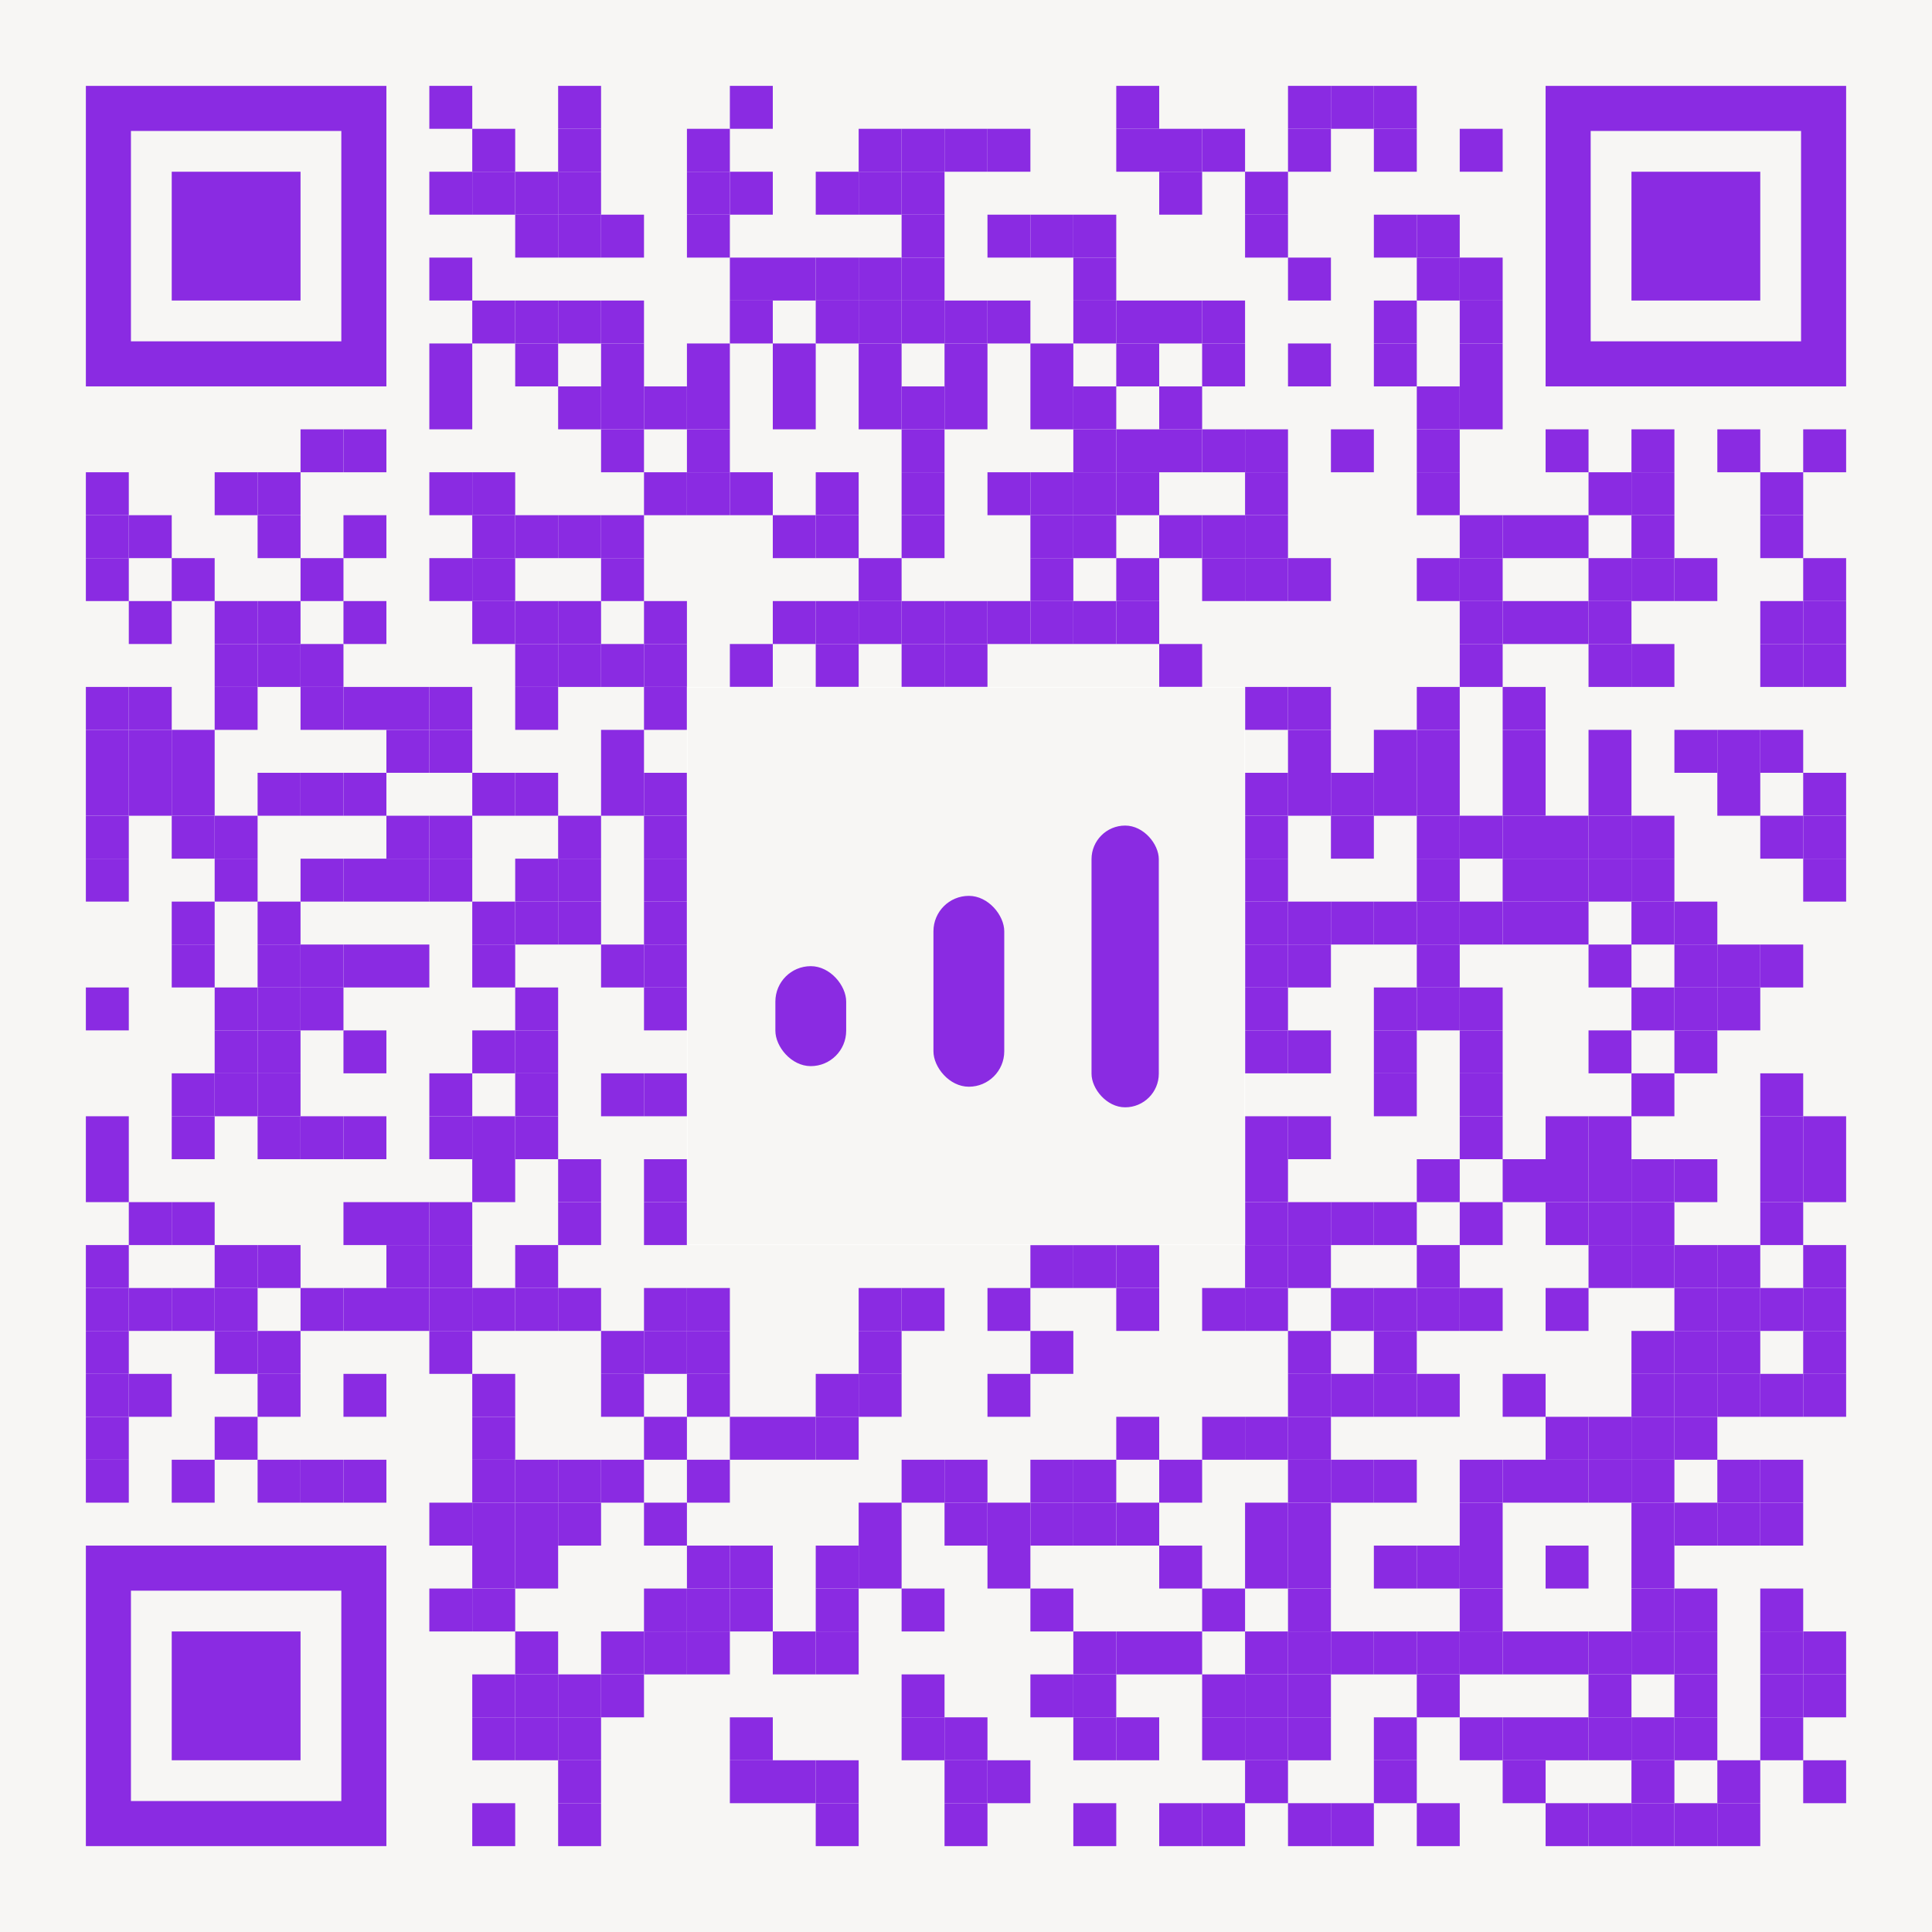 <?xml version="1.0" encoding="utf-8"?>
<!DOCTYPE svg PUBLIC "-//W3C//DTD SVG 1.1//EN" "http://www.w3.org/Graphics/SVG/1.1/DTD/svg11.dtd">
<svg version="1.1" id="Layer_1" xmlns="http://www.w3.org/2000/svg" xmlns:xlink="http://www.w3.org/1999/xlink" x="0px" y="0px"
width="2205px" height="2205px" viewBox="0 0 2205 2205" enable-background="new 0 0 2205 2205" xml:space="preserve">
<rect x="0" y="0" width="2205" height="2205" fill="rgb(247,246,244)" /><g transform="translate(98,98)"><g transform="translate(392,0) scale(0.49,0.49)"><g transform="" style="fill: rgb(138, 43, 226);">
<rect width="100" height="100"/>
</g></g><g transform="translate(539,0) scale(0.49,0.49)"><g transform="" style="fill: rgb(138, 43, 226);">
<rect width="100" height="100"/>
</g></g><g transform="translate(735,0) scale(0.49,0.49)"><g transform="" style="fill: rgb(138, 43, 226);">
<rect width="100" height="100"/>
</g></g><g transform="translate(1176,0) scale(0.49,0.49)"><g transform="" style="fill: rgb(138, 43, 226);">
<rect width="100" height="100"/>
</g></g><g transform="translate(1372,0) scale(0.49,0.49)"><g transform="" style="fill: rgb(138, 43, 226);">
<rect width="100" height="100"/>
</g></g><g transform="translate(1421,0) scale(0.49,0.49)"><g transform="" style="fill: rgb(138, 43, 226);">
<rect width="100" height="100"/>
</g></g><g transform="translate(1470,0) scale(0.49,0.49)"><g transform="" style="fill: rgb(138, 43, 226);">
<rect width="100" height="100"/>
</g></g><g transform="translate(441,49) scale(0.49,0.49)"><g transform="" style="fill: rgb(138, 43, 226);">
<rect width="100" height="100"/>
</g></g><g transform="translate(539,49) scale(0.49,0.49)"><g transform="" style="fill: rgb(138, 43, 226);">
<rect width="100" height="100"/>
</g></g><g transform="translate(686,49) scale(0.49,0.49)"><g transform="" style="fill: rgb(138, 43, 226);">
<rect width="100" height="100"/>
</g></g><g transform="translate(882,49) scale(0.49,0.49)"><g transform="" style="fill: rgb(138, 43, 226);">
<rect width="100" height="100"/>
</g></g><g transform="translate(931,49) scale(0.49,0.49)"><g transform="" style="fill: rgb(138, 43, 226);">
<rect width="100" height="100"/>
</g></g><g transform="translate(980,49) scale(0.49,0.49)"><g transform="" style="fill: rgb(138, 43, 226);">
<rect width="100" height="100"/>
</g></g><g transform="translate(1029,49) scale(0.49,0.49)"><g transform="" style="fill: rgb(138, 43, 226);">
<rect width="100" height="100"/>
</g></g><g transform="translate(1176,49) scale(0.49,0.49)"><g transform="" style="fill: rgb(138, 43, 226);">
<rect width="100" height="100"/>
</g></g><g transform="translate(1225,49) scale(0.49,0.49)"><g transform="" style="fill: rgb(138, 43, 226);">
<rect width="100" height="100"/>
</g></g><g transform="translate(1274,49) scale(0.49,0.49)"><g transform="" style="fill: rgb(138, 43, 226);">
<rect width="100" height="100"/>
</g></g><g transform="translate(1372,49) scale(0.49,0.49)"><g transform="" style="fill: rgb(138, 43, 226);">
<rect width="100" height="100"/>
</g></g><g transform="translate(1470,49) scale(0.49,0.49)"><g transform="" style="fill: rgb(138, 43, 226);">
<rect width="100" height="100"/>
</g></g><g transform="translate(1568,49) scale(0.49,0.49)"><g transform="" style="fill: rgb(138, 43, 226);">
<rect width="100" height="100"/>
</g></g><g transform="translate(392,98) scale(0.49,0.49)"><g transform="" style="fill: rgb(138, 43, 226);">
<rect width="100" height="100"/>
</g></g><g transform="translate(441,98) scale(0.49,0.49)"><g transform="" style="fill: rgb(138, 43, 226);">
<rect width="100" height="100"/>
</g></g><g transform="translate(490,98) scale(0.49,0.49)"><g transform="" style="fill: rgb(138, 43, 226);">
<rect width="100" height="100"/>
</g></g><g transform="translate(539,98) scale(0.49,0.49)"><g transform="" style="fill: rgb(138, 43, 226);">
<rect width="100" height="100"/>
</g></g><g transform="translate(686,98) scale(0.49,0.49)"><g transform="" style="fill: rgb(138, 43, 226);">
<rect width="100" height="100"/>
</g></g><g transform="translate(735,98) scale(0.49,0.49)"><g transform="" style="fill: rgb(138, 43, 226);">
<rect width="100" height="100"/>
</g></g><g transform="translate(833,98) scale(0.49,0.49)"><g transform="" style="fill: rgb(138, 43, 226);">
<rect width="100" height="100"/>
</g></g><g transform="translate(882,98) scale(0.49,0.49)"><g transform="" style="fill: rgb(138, 43, 226);">
<rect width="100" height="100"/>
</g></g><g transform="translate(931,98) scale(0.49,0.49)"><g transform="" style="fill: rgb(138, 43, 226);">
<rect width="100" height="100"/>
</g></g><g transform="translate(1225,98) scale(0.49,0.49)"><g transform="" style="fill: rgb(138, 43, 226);">
<rect width="100" height="100"/>
</g></g><g transform="translate(1323,98) scale(0.49,0.49)"><g transform="" style="fill: rgb(138, 43, 226);">
<rect width="100" height="100"/>
</g></g><g transform="translate(490,147) scale(0.49,0.49)"><g transform="" style="fill: rgb(138, 43, 226);">
<rect width="100" height="100"/>
</g></g><g transform="translate(539,147) scale(0.49,0.49)"><g transform="" style="fill: rgb(138, 43, 226);">
<rect width="100" height="100"/>
</g></g><g transform="translate(588,147) scale(0.49,0.49)"><g transform="" style="fill: rgb(138, 43, 226);">
<rect width="100" height="100"/>
</g></g><g transform="translate(686,147) scale(0.49,0.49)"><g transform="" style="fill: rgb(138, 43, 226);">
<rect width="100" height="100"/>
</g></g><g transform="translate(931,147) scale(0.49,0.49)"><g transform="" style="fill: rgb(138, 43, 226);">
<rect width="100" height="100"/>
</g></g><g transform="translate(1029,147) scale(0.49,0.49)"><g transform="" style="fill: rgb(138, 43, 226);">
<rect width="100" height="100"/>
</g></g><g transform="translate(1078,147) scale(0.49,0.49)"><g transform="" style="fill: rgb(138, 43, 226);">
<rect width="100" height="100"/>
</g></g><g transform="translate(1127,147) scale(0.49,0.49)"><g transform="" style="fill: rgb(138, 43, 226);">
<rect width="100" height="100"/>
</g></g><g transform="translate(1323,147) scale(0.49,0.49)"><g transform="" style="fill: rgb(138, 43, 226);">
<rect width="100" height="100"/>
</g></g><g transform="translate(1470,147) scale(0.49,0.49)"><g transform="" style="fill: rgb(138, 43, 226);">
<rect width="100" height="100"/>
</g></g><g transform="translate(1519,147) scale(0.49,0.49)"><g transform="" style="fill: rgb(138, 43, 226);">
<rect width="100" height="100"/>
</g></g><g transform="translate(392,196) scale(0.49,0.49)"><g transform="" style="fill: rgb(138, 43, 226);">
<rect width="100" height="100"/>
</g></g><g transform="translate(735,196) scale(0.49,0.49)"><g transform="" style="fill: rgb(138, 43, 226);">
<rect width="100" height="100"/>
</g></g><g transform="translate(784,196) scale(0.49,0.49)"><g transform="" style="fill: rgb(138, 43, 226);">
<rect width="100" height="100"/>
</g></g><g transform="translate(833,196) scale(0.49,0.49)"><g transform="" style="fill: rgb(138, 43, 226);">
<rect width="100" height="100"/>
</g></g><g transform="translate(882,196) scale(0.49,0.49)"><g transform="" style="fill: rgb(138, 43, 226);">
<rect width="100" height="100"/>
</g></g><g transform="translate(931,196) scale(0.49,0.49)"><g transform="" style="fill: rgb(138, 43, 226);">
<rect width="100" height="100"/>
</g></g><g transform="translate(1127,196) scale(0.49,0.49)"><g transform="" style="fill: rgb(138, 43, 226);">
<rect width="100" height="100"/>
</g></g><g transform="translate(1372,196) scale(0.49,0.49)"><g transform="" style="fill: rgb(138, 43, 226);">
<rect width="100" height="100"/>
</g></g><g transform="translate(1519,196) scale(0.49,0.49)"><g transform="" style="fill: rgb(138, 43, 226);">
<rect width="100" height="100"/>
</g></g><g transform="translate(1568,196) scale(0.49,0.49)"><g transform="" style="fill: rgb(138, 43, 226);">
<rect width="100" height="100"/>
</g></g><g transform="translate(441,245) scale(0.49,0.49)"><g transform="" style="fill: rgb(138, 43, 226);">
<rect width="100" height="100"/>
</g></g><g transform="translate(490,245) scale(0.49,0.49)"><g transform="" style="fill: rgb(138, 43, 226);">
<rect width="100" height="100"/>
</g></g><g transform="translate(539,245) scale(0.49,0.49)"><g transform="" style="fill: rgb(138, 43, 226);">
<rect width="100" height="100"/>
</g></g><g transform="translate(588,245) scale(0.49,0.49)"><g transform="" style="fill: rgb(138, 43, 226);">
<rect width="100" height="100"/>
</g></g><g transform="translate(735,245) scale(0.49,0.49)"><g transform="" style="fill: rgb(138, 43, 226);">
<rect width="100" height="100"/>
</g></g><g transform="translate(833,245) scale(0.49,0.49)"><g transform="" style="fill: rgb(138, 43, 226);">
<rect width="100" height="100"/>
</g></g><g transform="translate(882,245) scale(0.49,0.49)"><g transform="" style="fill: rgb(138, 43, 226);">
<rect width="100" height="100"/>
</g></g><g transform="translate(931,245) scale(0.49,0.49)"><g transform="" style="fill: rgb(138, 43, 226);">
<rect width="100" height="100"/>
</g></g><g transform="translate(980,245) scale(0.49,0.49)"><g transform="" style="fill: rgb(138, 43, 226);">
<rect width="100" height="100"/>
</g></g><g transform="translate(1029,245) scale(0.49,0.49)"><g transform="" style="fill: rgb(138, 43, 226);">
<rect width="100" height="100"/>
</g></g><g transform="translate(1127,245) scale(0.49,0.49)"><g transform="" style="fill: rgb(138, 43, 226);">
<rect width="100" height="100"/>
</g></g><g transform="translate(1176,245) scale(0.49,0.49)"><g transform="" style="fill: rgb(138, 43, 226);">
<rect width="100" height="100"/>
</g></g><g transform="translate(1225,245) scale(0.49,0.49)"><g transform="" style="fill: rgb(138, 43, 226);">
<rect width="100" height="100"/>
</g></g><g transform="translate(1274,245) scale(0.49,0.49)"><g transform="" style="fill: rgb(138, 43, 226);">
<rect width="100" height="100"/>
</g></g><g transform="translate(1470,245) scale(0.49,0.49)"><g transform="" style="fill: rgb(138, 43, 226);">
<rect width="100" height="100"/>
</g></g><g transform="translate(1568,245) scale(0.49,0.49)"><g transform="" style="fill: rgb(138, 43, 226);">
<rect width="100" height="100"/>
</g></g><g transform="translate(392,294) scale(0.49,0.49)"><g transform="" style="fill: rgb(138, 43, 226);">
<rect width="100" height="100"/>
</g></g><g transform="translate(490,294) scale(0.49,0.49)"><g transform="" style="fill: rgb(138, 43, 226);">
<rect width="100" height="100"/>
</g></g><g transform="translate(588,294) scale(0.49,0.49)"><g transform="" style="fill: rgb(138, 43, 226);">
<rect width="100" height="100"/>
</g></g><g transform="translate(686,294) scale(0.49,0.49)"><g transform="" style="fill: rgb(138, 43, 226);">
<rect width="100" height="100"/>
</g></g><g transform="translate(784,294) scale(0.49,0.49)"><g transform="" style="fill: rgb(138, 43, 226);">
<rect width="100" height="100"/>
</g></g><g transform="translate(882,294) scale(0.49,0.49)"><g transform="" style="fill: rgb(138, 43, 226);">
<rect width="100" height="100"/>
</g></g><g transform="translate(980,294) scale(0.49,0.49)"><g transform="" style="fill: rgb(138, 43, 226);">
<rect width="100" height="100"/>
</g></g><g transform="translate(1078,294) scale(0.49,0.49)"><g transform="" style="fill: rgb(138, 43, 226);">
<rect width="100" height="100"/>
</g></g><g transform="translate(1176,294) scale(0.49,0.49)"><g transform="" style="fill: rgb(138, 43, 226);">
<rect width="100" height="100"/>
</g></g><g transform="translate(1274,294) scale(0.49,0.49)"><g transform="" style="fill: rgb(138, 43, 226);">
<rect width="100" height="100"/>
</g></g><g transform="translate(1372,294) scale(0.49,0.49)"><g transform="" style="fill: rgb(138, 43, 226);">
<rect width="100" height="100"/>
</g></g><g transform="translate(1470,294) scale(0.49,0.49)"><g transform="" style="fill: rgb(138, 43, 226);">
<rect width="100" height="100"/>
</g></g><g transform="translate(1568,294) scale(0.49,0.49)"><g transform="" style="fill: rgb(138, 43, 226);">
<rect width="100" height="100"/>
</g></g><g transform="translate(392,343) scale(0.49,0.49)"><g transform="" style="fill: rgb(138, 43, 226);">
<rect width="100" height="100"/>
</g></g><g transform="translate(539,343) scale(0.49,0.49)"><g transform="" style="fill: rgb(138, 43, 226);">
<rect width="100" height="100"/>
</g></g><g transform="translate(588,343) scale(0.49,0.49)"><g transform="" style="fill: rgb(138, 43, 226);">
<rect width="100" height="100"/>
</g></g><g transform="translate(637,343) scale(0.49,0.49)"><g transform="" style="fill: rgb(138, 43, 226);">
<rect width="100" height="100"/>
</g></g><g transform="translate(686,343) scale(0.49,0.49)"><g transform="" style="fill: rgb(138, 43, 226);">
<rect width="100" height="100"/>
</g></g><g transform="translate(784,343) scale(0.49,0.49)"><g transform="" style="fill: rgb(138, 43, 226);">
<rect width="100" height="100"/>
</g></g><g transform="translate(882,343) scale(0.49,0.49)"><g transform="" style="fill: rgb(138, 43, 226);">
<rect width="100" height="100"/>
</g></g><g transform="translate(931,343) scale(0.49,0.49)"><g transform="" style="fill: rgb(138, 43, 226);">
<rect width="100" height="100"/>
</g></g><g transform="translate(980,343) scale(0.49,0.49)"><g transform="" style="fill: rgb(138, 43, 226);">
<rect width="100" height="100"/>
</g></g><g transform="translate(1078,343) scale(0.49,0.49)"><g transform="" style="fill: rgb(138, 43, 226);">
<rect width="100" height="100"/>
</g></g><g transform="translate(1127,343) scale(0.49,0.49)"><g transform="" style="fill: rgb(138, 43, 226);">
<rect width="100" height="100"/>
</g></g><g transform="translate(1225,343) scale(0.49,0.49)"><g transform="" style="fill: rgb(138, 43, 226);">
<rect width="100" height="100"/>
</g></g><g transform="translate(1519,343) scale(0.49,0.49)"><g transform="" style="fill: rgb(138, 43, 226);">
<rect width="100" height="100"/>
</g></g><g transform="translate(1568,343) scale(0.49,0.49)"><g transform="" style="fill: rgb(138, 43, 226);">
<rect width="100" height="100"/>
</g></g><g transform="translate(245,392) scale(0.49,0.49)"><g transform="" style="fill: rgb(138, 43, 226);">
<rect width="100" height="100"/>
</g></g><g transform="translate(294,392) scale(0.49,0.49)"><g transform="" style="fill: rgb(138, 43, 226);">
<rect width="100" height="100"/>
</g></g><g transform="translate(588,392) scale(0.49,0.49)"><g transform="" style="fill: rgb(138, 43, 226);">
<rect width="100" height="100"/>
</g></g><g transform="translate(686,392) scale(0.49,0.49)"><g transform="" style="fill: rgb(138, 43, 226);">
<rect width="100" height="100"/>
</g></g><g transform="translate(931,392) scale(0.49,0.49)"><g transform="" style="fill: rgb(138, 43, 226);">
<rect width="100" height="100"/>
</g></g><g transform="translate(1127,392) scale(0.49,0.49)"><g transform="" style="fill: rgb(138, 43, 226);">
<rect width="100" height="100"/>
</g></g><g transform="translate(1176,392) scale(0.49,0.49)"><g transform="" style="fill: rgb(138, 43, 226);">
<rect width="100" height="100"/>
</g></g><g transform="translate(1225,392) scale(0.49,0.49)"><g transform="" style="fill: rgb(138, 43, 226);">
<rect width="100" height="100"/>
</g></g><g transform="translate(1274,392) scale(0.49,0.49)"><g transform="" style="fill: rgb(138, 43, 226);">
<rect width="100" height="100"/>
</g></g><g transform="translate(1323,392) scale(0.49,0.49)"><g transform="" style="fill: rgb(138, 43, 226);">
<rect width="100" height="100"/>
</g></g><g transform="translate(1421,392) scale(0.49,0.49)"><g transform="" style="fill: rgb(138, 43, 226);">
<rect width="100" height="100"/>
</g></g><g transform="translate(1519,392) scale(0.49,0.49)"><g transform="" style="fill: rgb(138, 43, 226);">
<rect width="100" height="100"/>
</g></g><g transform="translate(1666,392) scale(0.49,0.49)"><g transform="" style="fill: rgb(138, 43, 226);">
<rect width="100" height="100"/>
</g></g><g transform="translate(1764,392) scale(0.49,0.49)"><g transform="" style="fill: rgb(138, 43, 226);">
<rect width="100" height="100"/>
</g></g><g transform="translate(1862,392) scale(0.49,0.49)"><g transform="" style="fill: rgb(138, 43, 226);">
<rect width="100" height="100"/>
</g></g><g transform="translate(1960,392) scale(0.49,0.49)"><g transform="" style="fill: rgb(138, 43, 226);">
<rect width="100" height="100"/>
</g></g><g transform="translate(0,441) scale(0.49,0.49)"><g transform="" style="fill: rgb(138, 43, 226);">
<rect width="100" height="100"/>
</g></g><g transform="translate(147,441) scale(0.49,0.49)"><g transform="" style="fill: rgb(138, 43, 226);">
<rect width="100" height="100"/>
</g></g><g transform="translate(196,441) scale(0.49,0.49)"><g transform="" style="fill: rgb(138, 43, 226);">
<rect width="100" height="100"/>
</g></g><g transform="translate(392,441) scale(0.49,0.49)"><g transform="" style="fill: rgb(138, 43, 226);">
<rect width="100" height="100"/>
</g></g><g transform="translate(441,441) scale(0.49,0.49)"><g transform="" style="fill: rgb(138, 43, 226);">
<rect width="100" height="100"/>
</g></g><g transform="translate(637,441) scale(0.49,0.49)"><g transform="" style="fill: rgb(138, 43, 226);">
<rect width="100" height="100"/>
</g></g><g transform="translate(686,441) scale(0.49,0.49)"><g transform="" style="fill: rgb(138, 43, 226);">
<rect width="100" height="100"/>
</g></g><g transform="translate(735,441) scale(0.49,0.49)"><g transform="" style="fill: rgb(138, 43, 226);">
<rect width="100" height="100"/>
</g></g><g transform="translate(833,441) scale(0.49,0.49)"><g transform="" style="fill: rgb(138, 43, 226);">
<rect width="100" height="100"/>
</g></g><g transform="translate(931,441) scale(0.49,0.49)"><g transform="" style="fill: rgb(138, 43, 226);">
<rect width="100" height="100"/>
</g></g><g transform="translate(1029,441) scale(0.49,0.49)"><g transform="" style="fill: rgb(138, 43, 226);">
<rect width="100" height="100"/>
</g></g><g transform="translate(1078,441) scale(0.49,0.49)"><g transform="" style="fill: rgb(138, 43, 226);">
<rect width="100" height="100"/>
</g></g><g transform="translate(1127,441) scale(0.49,0.49)"><g transform="" style="fill: rgb(138, 43, 226);">
<rect width="100" height="100"/>
</g></g><g transform="translate(1176,441) scale(0.49,0.49)"><g transform="" style="fill: rgb(138, 43, 226);">
<rect width="100" height="100"/>
</g></g><g transform="translate(1323,441) scale(0.49,0.49)"><g transform="" style="fill: rgb(138, 43, 226);">
<rect width="100" height="100"/>
</g></g><g transform="translate(1519,441) scale(0.49,0.49)"><g transform="" style="fill: rgb(138, 43, 226);">
<rect width="100" height="100"/>
</g></g><g transform="translate(1715,441) scale(0.49,0.49)"><g transform="" style="fill: rgb(138, 43, 226);">
<rect width="100" height="100"/>
</g></g><g transform="translate(1764,441) scale(0.49,0.49)"><g transform="" style="fill: rgb(138, 43, 226);">
<rect width="100" height="100"/>
</g></g><g transform="translate(1911,441) scale(0.49,0.49)"><g transform="" style="fill: rgb(138, 43, 226);">
<rect width="100" height="100"/>
</g></g><g transform="translate(0,490) scale(0.49,0.49)"><g transform="" style="fill: rgb(138, 43, 226);">
<rect width="100" height="100"/>
</g></g><g transform="translate(49,490) scale(0.49,0.49)"><g transform="" style="fill: rgb(138, 43, 226);">
<rect width="100" height="100"/>
</g></g><g transform="translate(196,490) scale(0.49,0.49)"><g transform="" style="fill: rgb(138, 43, 226);">
<rect width="100" height="100"/>
</g></g><g transform="translate(294,490) scale(0.49,0.49)"><g transform="" style="fill: rgb(138, 43, 226);">
<rect width="100" height="100"/>
</g></g><g transform="translate(441,490) scale(0.49,0.49)"><g transform="" style="fill: rgb(138, 43, 226);">
<rect width="100" height="100"/>
</g></g><g transform="translate(490,490) scale(0.49,0.49)"><g transform="" style="fill: rgb(138, 43, 226);">
<rect width="100" height="100"/>
</g></g><g transform="translate(539,490) scale(0.49,0.49)"><g transform="" style="fill: rgb(138, 43, 226);">
<rect width="100" height="100"/>
</g></g><g transform="translate(588,490) scale(0.49,0.49)"><g transform="" style="fill: rgb(138, 43, 226);">
<rect width="100" height="100"/>
</g></g><g transform="translate(784,490) scale(0.49,0.49)"><g transform="" style="fill: rgb(138, 43, 226);">
<rect width="100" height="100"/>
</g></g><g transform="translate(833,490) scale(0.49,0.49)"><g transform="" style="fill: rgb(138, 43, 226);">
<rect width="100" height="100"/>
</g></g><g transform="translate(931,490) scale(0.49,0.49)"><g transform="" style="fill: rgb(138, 43, 226);">
<rect width="100" height="100"/>
</g></g><g transform="translate(1078,490) scale(0.49,0.49)"><g transform="" style="fill: rgb(138, 43, 226);">
<rect width="100" height="100"/>
</g></g><g transform="translate(1127,490) scale(0.49,0.49)"><g transform="" style="fill: rgb(138, 43, 226);">
<rect width="100" height="100"/>
</g></g><g transform="translate(1225,490) scale(0.49,0.49)"><g transform="" style="fill: rgb(138, 43, 226);">
<rect width="100" height="100"/>
</g></g><g transform="translate(1274,490) scale(0.49,0.49)"><g transform="" style="fill: rgb(138, 43, 226);">
<rect width="100" height="100"/>
</g></g><g transform="translate(1323,490) scale(0.49,0.49)"><g transform="" style="fill: rgb(138, 43, 226);">
<rect width="100" height="100"/>
</g></g><g transform="translate(1568,490) scale(0.49,0.49)"><g transform="" style="fill: rgb(138, 43, 226);">
<rect width="100" height="100"/>
</g></g><g transform="translate(1617,490) scale(0.49,0.49)"><g transform="" style="fill: rgb(138, 43, 226);">
<rect width="100" height="100"/>
</g></g><g transform="translate(1666,490) scale(0.49,0.49)"><g transform="" style="fill: rgb(138, 43, 226);">
<rect width="100" height="100"/>
</g></g><g transform="translate(1764,490) scale(0.49,0.49)"><g transform="" style="fill: rgb(138, 43, 226);">
<rect width="100" height="100"/>
</g></g><g transform="translate(1911,490) scale(0.49,0.49)"><g transform="" style="fill: rgb(138, 43, 226);">
<rect width="100" height="100"/>
</g></g><g transform="translate(0,539) scale(0.49,0.49)"><g transform="" style="fill: rgb(138, 43, 226);">
<rect width="100" height="100"/>
</g></g><g transform="translate(98,539) scale(0.49,0.49)"><g transform="" style="fill: rgb(138, 43, 226);">
<rect width="100" height="100"/>
</g></g><g transform="translate(245,539) scale(0.49,0.49)"><g transform="" style="fill: rgb(138, 43, 226);">
<rect width="100" height="100"/>
</g></g><g transform="translate(392,539) scale(0.49,0.49)"><g transform="" style="fill: rgb(138, 43, 226);">
<rect width="100" height="100"/>
</g></g><g transform="translate(441,539) scale(0.49,0.49)"><g transform="" style="fill: rgb(138, 43, 226);">
<rect width="100" height="100"/>
</g></g><g transform="translate(588,539) scale(0.49,0.49)"><g transform="" style="fill: rgb(138, 43, 226);">
<rect width="100" height="100"/>
</g></g><g transform="translate(882,539) scale(0.49,0.49)"><g transform="" style="fill: rgb(138, 43, 226);">
<rect width="100" height="100"/>
</g></g><g transform="translate(1078,539) scale(0.49,0.49)"><g transform="" style="fill: rgb(138, 43, 226);">
<rect width="100" height="100"/>
</g></g><g transform="translate(1176,539) scale(0.49,0.49)"><g transform="" style="fill: rgb(138, 43, 226);">
<rect width="100" height="100"/>
</g></g><g transform="translate(1274,539) scale(0.49,0.49)"><g transform="" style="fill: rgb(138, 43, 226);">
<rect width="100" height="100"/>
</g></g><g transform="translate(1323,539) scale(0.49,0.49)"><g transform="" style="fill: rgb(138, 43, 226);">
<rect width="100" height="100"/>
</g></g><g transform="translate(1372,539) scale(0.49,0.49)"><g transform="" style="fill: rgb(138, 43, 226);">
<rect width="100" height="100"/>
</g></g><g transform="translate(1519,539) scale(0.49,0.49)"><g transform="" style="fill: rgb(138, 43, 226);">
<rect width="100" height="100"/>
</g></g><g transform="translate(1568,539) scale(0.49,0.49)"><g transform="" style="fill: rgb(138, 43, 226);">
<rect width="100" height="100"/>
</g></g><g transform="translate(1715,539) scale(0.49,0.49)"><g transform="" style="fill: rgb(138, 43, 226);">
<rect width="100" height="100"/>
</g></g><g transform="translate(1764,539) scale(0.49,0.49)"><g transform="" style="fill: rgb(138, 43, 226);">
<rect width="100" height="100"/>
</g></g><g transform="translate(1813,539) scale(0.49,0.49)"><g transform="" style="fill: rgb(138, 43, 226);">
<rect width="100" height="100"/>
</g></g><g transform="translate(1960,539) scale(0.49,0.49)"><g transform="" style="fill: rgb(138, 43, 226);">
<rect width="100" height="100"/>
</g></g><g transform="translate(49,588) scale(0.49,0.49)"><g transform="" style="fill: rgb(138, 43, 226);">
<rect width="100" height="100"/>
</g></g><g transform="translate(147,588) scale(0.49,0.49)"><g transform="" style="fill: rgb(138, 43, 226);">
<rect width="100" height="100"/>
</g></g><g transform="translate(196,588) scale(0.49,0.49)"><g transform="" style="fill: rgb(138, 43, 226);">
<rect width="100" height="100"/>
</g></g><g transform="translate(294,588) scale(0.49,0.49)"><g transform="" style="fill: rgb(138, 43, 226);">
<rect width="100" height="100"/>
</g></g><g transform="translate(441,588) scale(0.49,0.49)"><g transform="" style="fill: rgb(138, 43, 226);">
<rect width="100" height="100"/>
</g></g><g transform="translate(490,588) scale(0.49,0.49)"><g transform="" style="fill: rgb(138, 43, 226);">
<rect width="100" height="100"/>
</g></g><g transform="translate(539,588) scale(0.49,0.49)"><g transform="" style="fill: rgb(138, 43, 226);">
<rect width="100" height="100"/>
</g></g><g transform="translate(637,588) scale(0.49,0.49)"><g transform="" style="fill: rgb(138, 43, 226);">
<rect width="100" height="100"/>
</g></g><g transform="translate(784,588) scale(0.49,0.49)"><g transform="" style="fill: rgb(138, 43, 226);">
<rect width="100" height="100"/>
</g></g><g transform="translate(833,588) scale(0.49,0.49)"><g transform="" style="fill: rgb(138, 43, 226);">
<rect width="100" height="100"/>
</g></g><g transform="translate(882,588) scale(0.49,0.49)"><g transform="" style="fill: rgb(138, 43, 226);">
<rect width="100" height="100"/>
</g></g><g transform="translate(931,588) scale(0.49,0.49)"><g transform="" style="fill: rgb(138, 43, 226);">
<rect width="100" height="100"/>
</g></g><g transform="translate(980,588) scale(0.49,0.49)"><g transform="" style="fill: rgb(138, 43, 226);">
<rect width="100" height="100"/>
</g></g><g transform="translate(1029,588) scale(0.49,0.49)"><g transform="" style="fill: rgb(138, 43, 226);">
<rect width="100" height="100"/>
</g></g><g transform="translate(1078,588) scale(0.49,0.49)"><g transform="" style="fill: rgb(138, 43, 226);">
<rect width="100" height="100"/>
</g></g><g transform="translate(1127,588) scale(0.49,0.49)"><g transform="" style="fill: rgb(138, 43, 226);">
<rect width="100" height="100"/>
</g></g><g transform="translate(1176,588) scale(0.49,0.49)"><g transform="" style="fill: rgb(138, 43, 226);">
<rect width="100" height="100"/>
</g></g><g transform="translate(1568,588) scale(0.49,0.49)"><g transform="" style="fill: rgb(138, 43, 226);">
<rect width="100" height="100"/>
</g></g><g transform="translate(1617,588) scale(0.49,0.49)"><g transform="" style="fill: rgb(138, 43, 226);">
<rect width="100" height="100"/>
</g></g><g transform="translate(1666,588) scale(0.49,0.49)"><g transform="" style="fill: rgb(138, 43, 226);">
<rect width="100" height="100"/>
</g></g><g transform="translate(1715,588) scale(0.49,0.49)"><g transform="" style="fill: rgb(138, 43, 226);">
<rect width="100" height="100"/>
</g></g><g transform="translate(1911,588) scale(0.49,0.49)"><g transform="" style="fill: rgb(138, 43, 226);">
<rect width="100" height="100"/>
</g></g><g transform="translate(1960,588) scale(0.49,0.49)"><g transform="" style="fill: rgb(138, 43, 226);">
<rect width="100" height="100"/>
</g></g><g transform="translate(147,637) scale(0.49,0.49)"><g transform="" style="fill: rgb(138, 43, 226);">
<rect width="100" height="100"/>
</g></g><g transform="translate(196,637) scale(0.49,0.49)"><g transform="" style="fill: rgb(138, 43, 226);">
<rect width="100" height="100"/>
</g></g><g transform="translate(245,637) scale(0.49,0.49)"><g transform="" style="fill: rgb(138, 43, 226);">
<rect width="100" height="100"/>
</g></g><g transform="translate(490,637) scale(0.49,0.49)"><g transform="" style="fill: rgb(138, 43, 226);">
<rect width="100" height="100"/>
</g></g><g transform="translate(539,637) scale(0.49,0.49)"><g transform="" style="fill: rgb(138, 43, 226);">
<rect width="100" height="100"/>
</g></g><g transform="translate(588,637) scale(0.49,0.49)"><g transform="" style="fill: rgb(138, 43, 226);">
<rect width="100" height="100"/>
</g></g><g transform="translate(637,637) scale(0.49,0.49)"><g transform="" style="fill: rgb(138, 43, 226);">
<rect width="100" height="100"/>
</g></g><g transform="translate(735,637) scale(0.49,0.49)"><g transform="" style="fill: rgb(138, 43, 226);">
<rect width="100" height="100"/>
</g></g><g transform="translate(833,637) scale(0.49,0.49)"><g transform="" style="fill: rgb(138, 43, 226);">
<rect width="100" height="100"/>
</g></g><g transform="translate(931,637) scale(0.49,0.49)"><g transform="" style="fill: rgb(138, 43, 226);">
<rect width="100" height="100"/>
</g></g><g transform="translate(980,637) scale(0.49,0.49)"><g transform="" style="fill: rgb(138, 43, 226);">
<rect width="100" height="100"/>
</g></g><g transform="translate(1225,637) scale(0.49,0.49)"><g transform="" style="fill: rgb(138, 43, 226);">
<rect width="100" height="100"/>
</g></g><g transform="translate(1568,637) scale(0.49,0.49)"><g transform="" style="fill: rgb(138, 43, 226);">
<rect width="100" height="100"/>
</g></g><g transform="translate(1715,637) scale(0.49,0.49)"><g transform="" style="fill: rgb(138, 43, 226);">
<rect width="100" height="100"/>
</g></g><g transform="translate(1764,637) scale(0.49,0.49)"><g transform="" style="fill: rgb(138, 43, 226);">
<rect width="100" height="100"/>
</g></g><g transform="translate(1911,637) scale(0.49,0.49)"><g transform="" style="fill: rgb(138, 43, 226);">
<rect width="100" height="100"/>
</g></g><g transform="translate(1960,637) scale(0.49,0.49)"><g transform="" style="fill: rgb(138, 43, 226);">
<rect width="100" height="100"/>
</g></g><g transform="translate(0,686) scale(0.49,0.49)"><g transform="" style="fill: rgb(138, 43, 226);">
<rect width="100" height="100"/>
</g></g><g transform="translate(49,686) scale(0.49,0.49)"><g transform="" style="fill: rgb(138, 43, 226);">
<rect width="100" height="100"/>
</g></g><g transform="translate(147,686) scale(0.49,0.49)"><g transform="" style="fill: rgb(138, 43, 226);">
<rect width="100" height="100"/>
</g></g><g transform="translate(245,686) scale(0.49,0.49)"><g transform="" style="fill: rgb(138, 43, 226);">
<rect width="100" height="100"/>
</g></g><g transform="translate(294,686) scale(0.49,0.49)"><g transform="" style="fill: rgb(138, 43, 226);">
<rect width="100" height="100"/>
</g></g><g transform="translate(343,686) scale(0.49,0.49)"><g transform="" style="fill: rgb(138, 43, 226);">
<rect width="100" height="100"/>
</g></g><g transform="translate(392,686) scale(0.49,0.49)"><g transform="" style="fill: rgb(138, 43, 226);">
<rect width="100" height="100"/>
</g></g><g transform="translate(490,686) scale(0.49,0.49)"><g transform="" style="fill: rgb(138, 43, 226);">
<rect width="100" height="100"/>
</g></g><g transform="translate(637,686) scale(0.49,0.49)"><g transform="" style="fill: rgb(138, 43, 226);">
<rect width="100" height="100"/>
</g></g><g transform="translate(1323,686) scale(0.49,0.49)"><g transform="" style="fill: rgb(138, 43, 226);">
<rect width="100" height="100"/>
</g></g><g transform="translate(1372,686) scale(0.49,0.49)"><g transform="" style="fill: rgb(138, 43, 226);">
<rect width="100" height="100"/>
</g></g><g transform="translate(1519,686) scale(0.49,0.49)"><g transform="" style="fill: rgb(138, 43, 226);">
<rect width="100" height="100"/>
</g></g><g transform="translate(1617,686) scale(0.49,0.49)"><g transform="" style="fill: rgb(138, 43, 226);">
<rect width="100" height="100"/>
</g></g><g transform="translate(0,735) scale(0.49,0.49)"><g transform="" style="fill: rgb(138, 43, 226);">
<rect width="100" height="100"/>
</g></g><g transform="translate(49,735) scale(0.49,0.49)"><g transform="" style="fill: rgb(138, 43, 226);">
<rect width="100" height="100"/>
</g></g><g transform="translate(98,735) scale(0.49,0.49)"><g transform="" style="fill: rgb(138, 43, 226);">
<rect width="100" height="100"/>
</g></g><g transform="translate(343,735) scale(0.49,0.49)"><g transform="" style="fill: rgb(138, 43, 226);">
<rect width="100" height="100"/>
</g></g><g transform="translate(392,735) scale(0.49,0.49)"><g transform="" style="fill: rgb(138, 43, 226);">
<rect width="100" height="100"/>
</g></g><g transform="translate(588,735) scale(0.49,0.49)"><g transform="" style="fill: rgb(138, 43, 226);">
<rect width="100" height="100"/>
</g></g><g transform="translate(1372,735) scale(0.49,0.49)"><g transform="" style="fill: rgb(138, 43, 226);">
<rect width="100" height="100"/>
</g></g><g transform="translate(1470,735) scale(0.49,0.49)"><g transform="" style="fill: rgb(138, 43, 226);">
<rect width="100" height="100"/>
</g></g><g transform="translate(1519,735) scale(0.49,0.49)"><g transform="" style="fill: rgb(138, 43, 226);">
<rect width="100" height="100"/>
</g></g><g transform="translate(1617,735) scale(0.49,0.49)"><g transform="" style="fill: rgb(138, 43, 226);">
<rect width="100" height="100"/>
</g></g><g transform="translate(1715,735) scale(0.49,0.49)"><g transform="" style="fill: rgb(138, 43, 226);">
<rect width="100" height="100"/>
</g></g><g transform="translate(1813,735) scale(0.49,0.49)"><g transform="" style="fill: rgb(138, 43, 226);">
<rect width="100" height="100"/>
</g></g><g transform="translate(1862,735) scale(0.49,0.49)"><g transform="" style="fill: rgb(138, 43, 226);">
<rect width="100" height="100"/>
</g></g><g transform="translate(1911,735) scale(0.49,0.49)"><g transform="" style="fill: rgb(138, 43, 226);">
<rect width="100" height="100"/>
</g></g><g transform="translate(0,784) scale(0.49,0.49)"><g transform="" style="fill: rgb(138, 43, 226);">
<rect width="100" height="100"/>
</g></g><g transform="translate(49,784) scale(0.49,0.49)"><g transform="" style="fill: rgb(138, 43, 226);">
<rect width="100" height="100"/>
</g></g><g transform="translate(98,784) scale(0.49,0.49)"><g transform="" style="fill: rgb(138, 43, 226);">
<rect width="100" height="100"/>
</g></g><g transform="translate(196,784) scale(0.49,0.49)"><g transform="" style="fill: rgb(138, 43, 226);">
<rect width="100" height="100"/>
</g></g><g transform="translate(245,784) scale(0.49,0.49)"><g transform="" style="fill: rgb(138, 43, 226);">
<rect width="100" height="100"/>
</g></g><g transform="translate(294,784) scale(0.49,0.49)"><g transform="" style="fill: rgb(138, 43, 226);">
<rect width="100" height="100"/>
</g></g><g transform="translate(441,784) scale(0.49,0.49)"><g transform="" style="fill: rgb(138, 43, 226);">
<rect width="100" height="100"/>
</g></g><g transform="translate(490,784) scale(0.49,0.49)"><g transform="" style="fill: rgb(138, 43, 226);">
<rect width="100" height="100"/>
</g></g><g transform="translate(588,784) scale(0.49,0.49)"><g transform="" style="fill: rgb(138, 43, 226);">
<rect width="100" height="100"/>
</g></g><g transform="translate(637,784) scale(0.49,0.49)"><g transform="" style="fill: rgb(138, 43, 226);">
<rect width="100" height="100"/>
</g></g><g transform="translate(1323,784) scale(0.49,0.49)"><g transform="" style="fill: rgb(138, 43, 226);">
<rect width="100" height="100"/>
</g></g><g transform="translate(1372,784) scale(0.49,0.49)"><g transform="" style="fill: rgb(138, 43, 226);">
<rect width="100" height="100"/>
</g></g><g transform="translate(1421,784) scale(0.49,0.49)"><g transform="" style="fill: rgb(138, 43, 226);">
<rect width="100" height="100"/>
</g></g><g transform="translate(1470,784) scale(0.49,0.49)"><g transform="" style="fill: rgb(138, 43, 226);">
<rect width="100" height="100"/>
</g></g><g transform="translate(1519,784) scale(0.49,0.49)"><g transform="" style="fill: rgb(138, 43, 226);">
<rect width="100" height="100"/>
</g></g><g transform="translate(1617,784) scale(0.49,0.49)"><g transform="" style="fill: rgb(138, 43, 226);">
<rect width="100" height="100"/>
</g></g><g transform="translate(1715,784) scale(0.49,0.49)"><g transform="" style="fill: rgb(138, 43, 226);">
<rect width="100" height="100"/>
</g></g><g transform="translate(1862,784) scale(0.49,0.49)"><g transform="" style="fill: rgb(138, 43, 226);">
<rect width="100" height="100"/>
</g></g><g transform="translate(1960,784) scale(0.49,0.49)"><g transform="" style="fill: rgb(138, 43, 226);">
<rect width="100" height="100"/>
</g></g><g transform="translate(0,833) scale(0.49,0.49)"><g transform="" style="fill: rgb(138, 43, 226);">
<rect width="100" height="100"/>
</g></g><g transform="translate(98,833) scale(0.49,0.49)"><g transform="" style="fill: rgb(138, 43, 226);">
<rect width="100" height="100"/>
</g></g><g transform="translate(147,833) scale(0.49,0.49)"><g transform="" style="fill: rgb(138, 43, 226);">
<rect width="100" height="100"/>
</g></g><g transform="translate(343,833) scale(0.49,0.49)"><g transform="" style="fill: rgb(138, 43, 226);">
<rect width="100" height="100"/>
</g></g><g transform="translate(392,833) scale(0.49,0.49)"><g transform="" style="fill: rgb(138, 43, 226);">
<rect width="100" height="100"/>
</g></g><g transform="translate(539,833) scale(0.49,0.49)"><g transform="" style="fill: rgb(138, 43, 226);">
<rect width="100" height="100"/>
</g></g><g transform="translate(637,833) scale(0.49,0.49)"><g transform="" style="fill: rgb(138, 43, 226);">
<rect width="100" height="100"/>
</g></g><g transform="translate(1323,833) scale(0.49,0.49)"><g transform="" style="fill: rgb(138, 43, 226);">
<rect width="100" height="100"/>
</g></g><g transform="translate(1421,833) scale(0.49,0.49)"><g transform="" style="fill: rgb(138, 43, 226);">
<rect width="100" height="100"/>
</g></g><g transform="translate(1519,833) scale(0.49,0.49)"><g transform="" style="fill: rgb(138, 43, 226);">
<rect width="100" height="100"/>
</g></g><g transform="translate(1568,833) scale(0.49,0.49)"><g transform="" style="fill: rgb(138, 43, 226);">
<rect width="100" height="100"/>
</g></g><g transform="translate(1617,833) scale(0.49,0.49)"><g transform="" style="fill: rgb(138, 43, 226);">
<rect width="100" height="100"/>
</g></g><g transform="translate(1666,833) scale(0.49,0.49)"><g transform="" style="fill: rgb(138, 43, 226);">
<rect width="100" height="100"/>
</g></g><g transform="translate(1715,833) scale(0.49,0.49)"><g transform="" style="fill: rgb(138, 43, 226);">
<rect width="100" height="100"/>
</g></g><g transform="translate(1764,833) scale(0.49,0.49)"><g transform="" style="fill: rgb(138, 43, 226);">
<rect width="100" height="100"/>
</g></g><g transform="translate(1911,833) scale(0.49,0.49)"><g transform="" style="fill: rgb(138, 43, 226);">
<rect width="100" height="100"/>
</g></g><g transform="translate(1960,833) scale(0.49,0.49)"><g transform="" style="fill: rgb(138, 43, 226);">
<rect width="100" height="100"/>
</g></g><g transform="translate(0,882) scale(0.49,0.49)"><g transform="" style="fill: rgb(138, 43, 226);">
<rect width="100" height="100"/>
</g></g><g transform="translate(147,882) scale(0.49,0.49)"><g transform="" style="fill: rgb(138, 43, 226);">
<rect width="100" height="100"/>
</g></g><g transform="translate(245,882) scale(0.49,0.49)"><g transform="" style="fill: rgb(138, 43, 226);">
<rect width="100" height="100"/>
</g></g><g transform="translate(294,882) scale(0.49,0.49)"><g transform="" style="fill: rgb(138, 43, 226);">
<rect width="100" height="100"/>
</g></g><g transform="translate(343,882) scale(0.49,0.49)"><g transform="" style="fill: rgb(138, 43, 226);">
<rect width="100" height="100"/>
</g></g><g transform="translate(392,882) scale(0.49,0.49)"><g transform="" style="fill: rgb(138, 43, 226);">
<rect width="100" height="100"/>
</g></g><g transform="translate(490,882) scale(0.49,0.49)"><g transform="" style="fill: rgb(138, 43, 226);">
<rect width="100" height="100"/>
</g></g><g transform="translate(539,882) scale(0.49,0.49)"><g transform="" style="fill: rgb(138, 43, 226);">
<rect width="100" height="100"/>
</g></g><g transform="translate(637,882) scale(0.49,0.49)"><g transform="" style="fill: rgb(138, 43, 226);">
<rect width="100" height="100"/>
</g></g><g transform="translate(1323,882) scale(0.49,0.49)"><g transform="" style="fill: rgb(138, 43, 226);">
<rect width="100" height="100"/>
</g></g><g transform="translate(1519,882) scale(0.49,0.49)"><g transform="" style="fill: rgb(138, 43, 226);">
<rect width="100" height="100"/>
</g></g><g transform="translate(1617,882) scale(0.49,0.49)"><g transform="" style="fill: rgb(138, 43, 226);">
<rect width="100" height="100"/>
</g></g><g transform="translate(1666,882) scale(0.49,0.49)"><g transform="" style="fill: rgb(138, 43, 226);">
<rect width="100" height="100"/>
</g></g><g transform="translate(1715,882) scale(0.49,0.49)"><g transform="" style="fill: rgb(138, 43, 226);">
<rect width="100" height="100"/>
</g></g><g transform="translate(1764,882) scale(0.49,0.49)"><g transform="" style="fill: rgb(138, 43, 226);">
<rect width="100" height="100"/>
</g></g><g transform="translate(1960,882) scale(0.49,0.49)"><g transform="" style="fill: rgb(138, 43, 226);">
<rect width="100" height="100"/>
</g></g><g transform="translate(98,931) scale(0.49,0.49)"><g transform="" style="fill: rgb(138, 43, 226);">
<rect width="100" height="100"/>
</g></g><g transform="translate(196,931) scale(0.49,0.49)"><g transform="" style="fill: rgb(138, 43, 226);">
<rect width="100" height="100"/>
</g></g><g transform="translate(441,931) scale(0.49,0.49)"><g transform="" style="fill: rgb(138, 43, 226);">
<rect width="100" height="100"/>
</g></g><g transform="translate(490,931) scale(0.49,0.49)"><g transform="" style="fill: rgb(138, 43, 226);">
<rect width="100" height="100"/>
</g></g><g transform="translate(539,931) scale(0.49,0.49)"><g transform="" style="fill: rgb(138, 43, 226);">
<rect width="100" height="100"/>
</g></g><g transform="translate(637,931) scale(0.49,0.49)"><g transform="" style="fill: rgb(138, 43, 226);">
<rect width="100" height="100"/>
</g></g><g transform="translate(1323,931) scale(0.49,0.49)"><g transform="" style="fill: rgb(138, 43, 226);">
<rect width="100" height="100"/>
</g></g><g transform="translate(1372,931) scale(0.49,0.49)"><g transform="" style="fill: rgb(138, 43, 226);">
<rect width="100" height="100"/>
</g></g><g transform="translate(1421,931) scale(0.49,0.49)"><g transform="" style="fill: rgb(138, 43, 226);">
<rect width="100" height="100"/>
</g></g><g transform="translate(1470,931) scale(0.49,0.49)"><g transform="" style="fill: rgb(138, 43, 226);">
<rect width="100" height="100"/>
</g></g><g transform="translate(1519,931) scale(0.49,0.49)"><g transform="" style="fill: rgb(138, 43, 226);">
<rect width="100" height="100"/>
</g></g><g transform="translate(1568,931) scale(0.49,0.49)"><g transform="" style="fill: rgb(138, 43, 226);">
<rect width="100" height="100"/>
</g></g><g transform="translate(1617,931) scale(0.49,0.49)"><g transform="" style="fill: rgb(138, 43, 226);">
<rect width="100" height="100"/>
</g></g><g transform="translate(1666,931) scale(0.49,0.49)"><g transform="" style="fill: rgb(138, 43, 226);">
<rect width="100" height="100"/>
</g></g><g transform="translate(1764,931) scale(0.49,0.49)"><g transform="" style="fill: rgb(138, 43, 226);">
<rect width="100" height="100"/>
</g></g><g transform="translate(1813,931) scale(0.49,0.49)"><g transform="" style="fill: rgb(138, 43, 226);">
<rect width="100" height="100"/>
</g></g><g transform="translate(98,980) scale(0.49,0.49)"><g transform="" style="fill: rgb(138, 43, 226);">
<rect width="100" height="100"/>
</g></g><g transform="translate(196,980) scale(0.49,0.49)"><g transform="" style="fill: rgb(138, 43, 226);">
<rect width="100" height="100"/>
</g></g><g transform="translate(245,980) scale(0.49,0.49)"><g transform="" style="fill: rgb(138, 43, 226);">
<rect width="100" height="100"/>
</g></g><g transform="translate(294,980) scale(0.49,0.49)"><g transform="" style="fill: rgb(138, 43, 226);">
<rect width="100" height="100"/>
</g></g><g transform="translate(343,980) scale(0.49,0.49)"><g transform="" style="fill: rgb(138, 43, 226);">
<rect width="100" height="100"/>
</g></g><g transform="translate(441,980) scale(0.49,0.49)"><g transform="" style="fill: rgb(138, 43, 226);">
<rect width="100" height="100"/>
</g></g><g transform="translate(588,980) scale(0.49,0.49)"><g transform="" style="fill: rgb(138, 43, 226);">
<rect width="100" height="100"/>
</g></g><g transform="translate(637,980) scale(0.49,0.49)"><g transform="" style="fill: rgb(138, 43, 226);">
<rect width="100" height="100"/>
</g></g><g transform="translate(1323,980) scale(0.49,0.49)"><g transform="" style="fill: rgb(138, 43, 226);">
<rect width="100" height="100"/>
</g></g><g transform="translate(1372,980) scale(0.49,0.49)"><g transform="" style="fill: rgb(138, 43, 226);">
<rect width="100" height="100"/>
</g></g><g transform="translate(1519,980) scale(0.49,0.49)"><g transform="" style="fill: rgb(138, 43, 226);">
<rect width="100" height="100"/>
</g></g><g transform="translate(1715,980) scale(0.49,0.49)"><g transform="" style="fill: rgb(138, 43, 226);">
<rect width="100" height="100"/>
</g></g><g transform="translate(1813,980) scale(0.49,0.49)"><g transform="" style="fill: rgb(138, 43, 226);">
<rect width="100" height="100"/>
</g></g><g transform="translate(1862,980) scale(0.49,0.49)"><g transform="" style="fill: rgb(138, 43, 226);">
<rect width="100" height="100"/>
</g></g><g transform="translate(1911,980) scale(0.49,0.49)"><g transform="" style="fill: rgb(138, 43, 226);">
<rect width="100" height="100"/>
</g></g><g transform="translate(0,1029) scale(0.49,0.49)"><g transform="" style="fill: rgb(138, 43, 226);">
<rect width="100" height="100"/>
</g></g><g transform="translate(147,1029) scale(0.49,0.49)"><g transform="" style="fill: rgb(138, 43, 226);">
<rect width="100" height="100"/>
</g></g><g transform="translate(196,1029) scale(0.49,0.49)"><g transform="" style="fill: rgb(138, 43, 226);">
<rect width="100" height="100"/>
</g></g><g transform="translate(245,1029) scale(0.49,0.49)"><g transform="" style="fill: rgb(138, 43, 226);">
<rect width="100" height="100"/>
</g></g><g transform="translate(490,1029) scale(0.49,0.49)"><g transform="" style="fill: rgb(138, 43, 226);">
<rect width="100" height="100"/>
</g></g><g transform="translate(637,1029) scale(0.49,0.49)"><g transform="" style="fill: rgb(138, 43, 226);">
<rect width="100" height="100"/>
</g></g><g transform="translate(1323,1029) scale(0.49,0.49)"><g transform="" style="fill: rgb(138, 43, 226);">
<rect width="100" height="100"/>
</g></g><g transform="translate(1470,1029) scale(0.49,0.49)"><g transform="" style="fill: rgb(138, 43, 226);">
<rect width="100" height="100"/>
</g></g><g transform="translate(1519,1029) scale(0.49,0.49)"><g transform="" style="fill: rgb(138, 43, 226);">
<rect width="100" height="100"/>
</g></g><g transform="translate(1568,1029) scale(0.49,0.49)"><g transform="" style="fill: rgb(138, 43, 226);">
<rect width="100" height="100"/>
</g></g><g transform="translate(1764,1029) scale(0.49,0.49)"><g transform="" style="fill: rgb(138, 43, 226);">
<rect width="100" height="100"/>
</g></g><g transform="translate(1813,1029) scale(0.49,0.49)"><g transform="" style="fill: rgb(138, 43, 226);">
<rect width="100" height="100"/>
</g></g><g transform="translate(1862,1029) scale(0.49,0.49)"><g transform="" style="fill: rgb(138, 43, 226);">
<rect width="100" height="100"/>
</g></g><g transform="translate(147,1078) scale(0.49,0.49)"><g transform="" style="fill: rgb(138, 43, 226);">
<rect width="100" height="100"/>
</g></g><g transform="translate(196,1078) scale(0.49,0.49)"><g transform="" style="fill: rgb(138, 43, 226);">
<rect width="100" height="100"/>
</g></g><g transform="translate(294,1078) scale(0.49,0.49)"><g transform="" style="fill: rgb(138, 43, 226);">
<rect width="100" height="100"/>
</g></g><g transform="translate(441,1078) scale(0.49,0.49)"><g transform="" style="fill: rgb(138, 43, 226);">
<rect width="100" height="100"/>
</g></g><g transform="translate(490,1078) scale(0.49,0.49)"><g transform="" style="fill: rgb(138, 43, 226);">
<rect width="100" height="100"/>
</g></g><g transform="translate(1323,1078) scale(0.49,0.49)"><g transform="" style="fill: rgb(138, 43, 226);">
<rect width="100" height="100"/>
</g></g><g transform="translate(1372,1078) scale(0.49,0.49)"><g transform="" style="fill: rgb(138, 43, 226);">
<rect width="100" height="100"/>
</g></g><g transform="translate(1470,1078) scale(0.49,0.49)"><g transform="" style="fill: rgb(138, 43, 226);">
<rect width="100" height="100"/>
</g></g><g transform="translate(1568,1078) scale(0.49,0.49)"><g transform="" style="fill: rgb(138, 43, 226);">
<rect width="100" height="100"/>
</g></g><g transform="translate(1715,1078) scale(0.49,0.49)"><g transform="" style="fill: rgb(138, 43, 226);">
<rect width="100" height="100"/>
</g></g><g transform="translate(1813,1078) scale(0.49,0.49)"><g transform="" style="fill: rgb(138, 43, 226);">
<rect width="100" height="100"/>
</g></g><g transform="translate(98,1127) scale(0.49,0.49)"><g transform="" style="fill: rgb(138, 43, 226);">
<rect width="100" height="100"/>
</g></g><g transform="translate(147,1127) scale(0.49,0.49)"><g transform="" style="fill: rgb(138, 43, 226);">
<rect width="100" height="100"/>
</g></g><g transform="translate(196,1127) scale(0.49,0.49)"><g transform="" style="fill: rgb(138, 43, 226);">
<rect width="100" height="100"/>
</g></g><g transform="translate(392,1127) scale(0.49,0.49)"><g transform="" style="fill: rgb(138, 43, 226);">
<rect width="100" height="100"/>
</g></g><g transform="translate(490,1127) scale(0.49,0.49)"><g transform="" style="fill: rgb(138, 43, 226);">
<rect width="100" height="100"/>
</g></g><g transform="translate(588,1127) scale(0.49,0.49)"><g transform="" style="fill: rgb(138, 43, 226);">
<rect width="100" height="100"/>
</g></g><g transform="translate(637,1127) scale(0.49,0.49)"><g transform="" style="fill: rgb(138, 43, 226);">
<rect width="100" height="100"/>
</g></g><g transform="translate(1470,1127) scale(0.49,0.49)"><g transform="" style="fill: rgb(138, 43, 226);">
<rect width="100" height="100"/>
</g></g><g transform="translate(1568,1127) scale(0.49,0.49)"><g transform="" style="fill: rgb(138, 43, 226);">
<rect width="100" height="100"/>
</g></g><g transform="translate(1764,1127) scale(0.49,0.49)"><g transform="" style="fill: rgb(138, 43, 226);">
<rect width="100" height="100"/>
</g></g><g transform="translate(1911,1127) scale(0.49,0.49)"><g transform="" style="fill: rgb(138, 43, 226);">
<rect width="100" height="100"/>
</g></g><g transform="translate(0,1176) scale(0.49,0.49)"><g transform="" style="fill: rgb(138, 43, 226);">
<rect width="100" height="100"/>
</g></g><g transform="translate(98,1176) scale(0.49,0.49)"><g transform="" style="fill: rgb(138, 43, 226);">
<rect width="100" height="100"/>
</g></g><g transform="translate(196,1176) scale(0.49,0.49)"><g transform="" style="fill: rgb(138, 43, 226);">
<rect width="100" height="100"/>
</g></g><g transform="translate(245,1176) scale(0.49,0.49)"><g transform="" style="fill: rgb(138, 43, 226);">
<rect width="100" height="100"/>
</g></g><g transform="translate(294,1176) scale(0.49,0.49)"><g transform="" style="fill: rgb(138, 43, 226);">
<rect width="100" height="100"/>
</g></g><g transform="translate(392,1176) scale(0.49,0.49)"><g transform="" style="fill: rgb(138, 43, 226);">
<rect width="100" height="100"/>
</g></g><g transform="translate(441,1176) scale(0.49,0.49)"><g transform="" style="fill: rgb(138, 43, 226);">
<rect width="100" height="100"/>
</g></g><g transform="translate(490,1176) scale(0.49,0.49)"><g transform="" style="fill: rgb(138, 43, 226);">
<rect width="100" height="100"/>
</g></g><g transform="translate(1323,1176) scale(0.49,0.49)"><g transform="" style="fill: rgb(138, 43, 226);">
<rect width="100" height="100"/>
</g></g><g transform="translate(1372,1176) scale(0.49,0.49)"><g transform="" style="fill: rgb(138, 43, 226);">
<rect width="100" height="100"/>
</g></g><g transform="translate(1568,1176) scale(0.49,0.49)"><g transform="" style="fill: rgb(138, 43, 226);">
<rect width="100" height="100"/>
</g></g><g transform="translate(1666,1176) scale(0.49,0.49)"><g transform="" style="fill: rgb(138, 43, 226);">
<rect width="100" height="100"/>
</g></g><g transform="translate(1715,1176) scale(0.49,0.49)"><g transform="" style="fill: rgb(138, 43, 226);">
<rect width="100" height="100"/>
</g></g><g transform="translate(1911,1176) scale(0.49,0.49)"><g transform="" style="fill: rgb(138, 43, 226);">
<rect width="100" height="100"/>
</g></g><g transform="translate(1960,1176) scale(0.49,0.49)"><g transform="" style="fill: rgb(138, 43, 226);">
<rect width="100" height="100"/>
</g></g><g transform="translate(0,1225) scale(0.49,0.49)"><g transform="" style="fill: rgb(138, 43, 226);">
<rect width="100" height="100"/>
</g></g><g transform="translate(441,1225) scale(0.49,0.49)"><g transform="" style="fill: rgb(138, 43, 226);">
<rect width="100" height="100"/>
</g></g><g transform="translate(539,1225) scale(0.49,0.49)"><g transform="" style="fill: rgb(138, 43, 226);">
<rect width="100" height="100"/>
</g></g><g transform="translate(637,1225) scale(0.49,0.49)"><g transform="" style="fill: rgb(138, 43, 226);">
<rect width="100" height="100"/>
</g></g><g transform="translate(1323,1225) scale(0.49,0.49)"><g transform="" style="fill: rgb(138, 43, 226);">
<rect width="100" height="100"/>
</g></g><g transform="translate(1519,1225) scale(0.49,0.49)"><g transform="" style="fill: rgb(138, 43, 226);">
<rect width="100" height="100"/>
</g></g><g transform="translate(1617,1225) scale(0.49,0.49)"><g transform="" style="fill: rgb(138, 43, 226);">
<rect width="100" height="100"/>
</g></g><g transform="translate(1666,1225) scale(0.49,0.49)"><g transform="" style="fill: rgb(138, 43, 226);">
<rect width="100" height="100"/>
</g></g><g transform="translate(1715,1225) scale(0.49,0.49)"><g transform="" style="fill: rgb(138, 43, 226);">
<rect width="100" height="100"/>
</g></g><g transform="translate(1764,1225) scale(0.49,0.49)"><g transform="" style="fill: rgb(138, 43, 226);">
<rect width="100" height="100"/>
</g></g><g transform="translate(1813,1225) scale(0.49,0.49)"><g transform="" style="fill: rgb(138, 43, 226);">
<rect width="100" height="100"/>
</g></g><g transform="translate(1911,1225) scale(0.49,0.49)"><g transform="" style="fill: rgb(138, 43, 226);">
<rect width="100" height="100"/>
</g></g><g transform="translate(1960,1225) scale(0.49,0.49)"><g transform="" style="fill: rgb(138, 43, 226);">
<rect width="100" height="100"/>
</g></g><g transform="translate(49,1274) scale(0.49,0.49)"><g transform="" style="fill: rgb(138, 43, 226);">
<rect width="100" height="100"/>
</g></g><g transform="translate(98,1274) scale(0.49,0.49)"><g transform="" style="fill: rgb(138, 43, 226);">
<rect width="100" height="100"/>
</g></g><g transform="translate(294,1274) scale(0.49,0.49)"><g transform="" style="fill: rgb(138, 43, 226);">
<rect width="100" height="100"/>
</g></g><g transform="translate(343,1274) scale(0.49,0.49)"><g transform="" style="fill: rgb(138, 43, 226);">
<rect width="100" height="100"/>
</g></g><g transform="translate(392,1274) scale(0.49,0.49)"><g transform="" style="fill: rgb(138, 43, 226);">
<rect width="100" height="100"/>
</g></g><g transform="translate(539,1274) scale(0.49,0.49)"><g transform="" style="fill: rgb(138, 43, 226);">
<rect width="100" height="100"/>
</g></g><g transform="translate(637,1274) scale(0.49,0.49)"><g transform="" style="fill: rgb(138, 43, 226);">
<rect width="100" height="100"/>
</g></g><g transform="translate(1323,1274) scale(0.49,0.49)"><g transform="" style="fill: rgb(138, 43, 226);">
<rect width="100" height="100"/>
</g></g><g transform="translate(1372,1274) scale(0.49,0.49)"><g transform="" style="fill: rgb(138, 43, 226);">
<rect width="100" height="100"/>
</g></g><g transform="translate(1421,1274) scale(0.49,0.49)"><g transform="" style="fill: rgb(138, 43, 226);">
<rect width="100" height="100"/>
</g></g><g transform="translate(1470,1274) scale(0.49,0.49)"><g transform="" style="fill: rgb(138, 43, 226);">
<rect width="100" height="100"/>
</g></g><g transform="translate(1568,1274) scale(0.49,0.49)"><g transform="" style="fill: rgb(138, 43, 226);">
<rect width="100" height="100"/>
</g></g><g transform="translate(1666,1274) scale(0.49,0.49)"><g transform="" style="fill: rgb(138, 43, 226);">
<rect width="100" height="100"/>
</g></g><g transform="translate(1715,1274) scale(0.49,0.49)"><g transform="" style="fill: rgb(138, 43, 226);">
<rect width="100" height="100"/>
</g></g><g transform="translate(1764,1274) scale(0.49,0.49)"><g transform="" style="fill: rgb(138, 43, 226);">
<rect width="100" height="100"/>
</g></g><g transform="translate(1911,1274) scale(0.49,0.49)"><g transform="" style="fill: rgb(138, 43, 226);">
<rect width="100" height="100"/>
</g></g><g transform="translate(0,1323) scale(0.49,0.49)"><g transform="" style="fill: rgb(138, 43, 226);">
<rect width="100" height="100"/>
</g></g><g transform="translate(147,1323) scale(0.49,0.49)"><g transform="" style="fill: rgb(138, 43, 226);">
<rect width="100" height="100"/>
</g></g><g transform="translate(196,1323) scale(0.49,0.49)"><g transform="" style="fill: rgb(138, 43, 226);">
<rect width="100" height="100"/>
</g></g><g transform="translate(343,1323) scale(0.49,0.49)"><g transform="" style="fill: rgb(138, 43, 226);">
<rect width="100" height="100"/>
</g></g><g transform="translate(392,1323) scale(0.49,0.49)"><g transform="" style="fill: rgb(138, 43, 226);">
<rect width="100" height="100"/>
</g></g><g transform="translate(490,1323) scale(0.49,0.49)"><g transform="" style="fill: rgb(138, 43, 226);">
<rect width="100" height="100"/>
</g></g><g transform="translate(1078,1323) scale(0.49,0.49)"><g transform="" style="fill: rgb(138, 43, 226);">
<rect width="100" height="100"/>
</g></g><g transform="translate(1127,1323) scale(0.49,0.49)"><g transform="" style="fill: rgb(138, 43, 226);">
<rect width="100" height="100"/>
</g></g><g transform="translate(1176,1323) scale(0.49,0.49)"><g transform="" style="fill: rgb(138, 43, 226);">
<rect width="100" height="100"/>
</g></g><g transform="translate(1323,1323) scale(0.49,0.49)"><g transform="" style="fill: rgb(138, 43, 226);">
<rect width="100" height="100"/>
</g></g><g transform="translate(1372,1323) scale(0.49,0.49)"><g transform="" style="fill: rgb(138, 43, 226);">
<rect width="100" height="100"/>
</g></g><g transform="translate(1519,1323) scale(0.49,0.49)"><g transform="" style="fill: rgb(138, 43, 226);">
<rect width="100" height="100"/>
</g></g><g transform="translate(1715,1323) scale(0.49,0.49)"><g transform="" style="fill: rgb(138, 43, 226);">
<rect width="100" height="100"/>
</g></g><g transform="translate(1764,1323) scale(0.49,0.49)"><g transform="" style="fill: rgb(138, 43, 226);">
<rect width="100" height="100"/>
</g></g><g transform="translate(1813,1323) scale(0.49,0.49)"><g transform="" style="fill: rgb(138, 43, 226);">
<rect width="100" height="100"/>
</g></g><g transform="translate(1862,1323) scale(0.49,0.49)"><g transform="" style="fill: rgb(138, 43, 226);">
<rect width="100" height="100"/>
</g></g><g transform="translate(1960,1323) scale(0.49,0.49)"><g transform="" style="fill: rgb(138, 43, 226);">
<rect width="100" height="100"/>
</g></g><g transform="translate(0,1372) scale(0.49,0.49)"><g transform="" style="fill: rgb(138, 43, 226);">
<rect width="100" height="100"/>
</g></g><g transform="translate(49,1372) scale(0.49,0.49)"><g transform="" style="fill: rgb(138, 43, 226);">
<rect width="100" height="100"/>
</g></g><g transform="translate(98,1372) scale(0.49,0.49)"><g transform="" style="fill: rgb(138, 43, 226);">
<rect width="100" height="100"/>
</g></g><g transform="translate(147,1372) scale(0.49,0.49)"><g transform="" style="fill: rgb(138, 43, 226);">
<rect width="100" height="100"/>
</g></g><g transform="translate(245,1372) scale(0.49,0.49)"><g transform="" style="fill: rgb(138, 43, 226);">
<rect width="100" height="100"/>
</g></g><g transform="translate(294,1372) scale(0.49,0.49)"><g transform="" style="fill: rgb(138, 43, 226);">
<rect width="100" height="100"/>
</g></g><g transform="translate(343,1372) scale(0.49,0.49)"><g transform="" style="fill: rgb(138, 43, 226);">
<rect width="100" height="100"/>
</g></g><g transform="translate(392,1372) scale(0.49,0.49)"><g transform="" style="fill: rgb(138, 43, 226);">
<rect width="100" height="100"/>
</g></g><g transform="translate(441,1372) scale(0.49,0.49)"><g transform="" style="fill: rgb(138, 43, 226);">
<rect width="100" height="100"/>
</g></g><g transform="translate(490,1372) scale(0.49,0.49)"><g transform="" style="fill: rgb(138, 43, 226);">
<rect width="100" height="100"/>
</g></g><g transform="translate(539,1372) scale(0.49,0.49)"><g transform="" style="fill: rgb(138, 43, 226);">
<rect width="100" height="100"/>
</g></g><g transform="translate(637,1372) scale(0.49,0.49)"><g transform="" style="fill: rgb(138, 43, 226);">
<rect width="100" height="100"/>
</g></g><g transform="translate(686,1372) scale(0.49,0.49)"><g transform="" style="fill: rgb(138, 43, 226);">
<rect width="100" height="100"/>
</g></g><g transform="translate(882,1372) scale(0.49,0.49)"><g transform="" style="fill: rgb(138, 43, 226);">
<rect width="100" height="100"/>
</g></g><g transform="translate(931,1372) scale(0.49,0.49)"><g transform="" style="fill: rgb(138, 43, 226);">
<rect width="100" height="100"/>
</g></g><g transform="translate(1029,1372) scale(0.49,0.49)"><g transform="" style="fill: rgb(138, 43, 226);">
<rect width="100" height="100"/>
</g></g><g transform="translate(1176,1372) scale(0.49,0.49)"><g transform="" style="fill: rgb(138, 43, 226);">
<rect width="100" height="100"/>
</g></g><g transform="translate(1274,1372) scale(0.49,0.49)"><g transform="" style="fill: rgb(138, 43, 226);">
<rect width="100" height="100"/>
</g></g><g transform="translate(1323,1372) scale(0.49,0.49)"><g transform="" style="fill: rgb(138, 43, 226);">
<rect width="100" height="100"/>
</g></g><g transform="translate(1421,1372) scale(0.49,0.49)"><g transform="" style="fill: rgb(138, 43, 226);">
<rect width="100" height="100"/>
</g></g><g transform="translate(1470,1372) scale(0.49,0.49)"><g transform="" style="fill: rgb(138, 43, 226);">
<rect width="100" height="100"/>
</g></g><g transform="translate(1519,1372) scale(0.49,0.49)"><g transform="" style="fill: rgb(138, 43, 226);">
<rect width="100" height="100"/>
</g></g><g transform="translate(1568,1372) scale(0.49,0.49)"><g transform="" style="fill: rgb(138, 43, 226);">
<rect width="100" height="100"/>
</g></g><g transform="translate(1666,1372) scale(0.49,0.49)"><g transform="" style="fill: rgb(138, 43, 226);">
<rect width="100" height="100"/>
</g></g><g transform="translate(1813,1372) scale(0.49,0.49)"><g transform="" style="fill: rgb(138, 43, 226);">
<rect width="100" height="100"/>
</g></g><g transform="translate(1862,1372) scale(0.49,0.49)"><g transform="" style="fill: rgb(138, 43, 226);">
<rect width="100" height="100"/>
</g></g><g transform="translate(1911,1372) scale(0.49,0.49)"><g transform="" style="fill: rgb(138, 43, 226);">
<rect width="100" height="100"/>
</g></g><g transform="translate(1960,1372) scale(0.49,0.49)"><g transform="" style="fill: rgb(138, 43, 226);">
<rect width="100" height="100"/>
</g></g><g transform="translate(0,1421) scale(0.49,0.49)"><g transform="" style="fill: rgb(138, 43, 226);">
<rect width="100" height="100"/>
</g></g><g transform="translate(147,1421) scale(0.49,0.49)"><g transform="" style="fill: rgb(138, 43, 226);">
<rect width="100" height="100"/>
</g></g><g transform="translate(196,1421) scale(0.49,0.49)"><g transform="" style="fill: rgb(138, 43, 226);">
<rect width="100" height="100"/>
</g></g><g transform="translate(392,1421) scale(0.49,0.49)"><g transform="" style="fill: rgb(138, 43, 226);">
<rect width="100" height="100"/>
</g></g><g transform="translate(588,1421) scale(0.49,0.49)"><g transform="" style="fill: rgb(138, 43, 226);">
<rect width="100" height="100"/>
</g></g><g transform="translate(637,1421) scale(0.49,0.49)"><g transform="" style="fill: rgb(138, 43, 226);">
<rect width="100" height="100"/>
</g></g><g transform="translate(686,1421) scale(0.49,0.49)"><g transform="" style="fill: rgb(138, 43, 226);">
<rect width="100" height="100"/>
</g></g><g transform="translate(882,1421) scale(0.49,0.49)"><g transform="" style="fill: rgb(138, 43, 226);">
<rect width="100" height="100"/>
</g></g><g transform="translate(1078,1421) scale(0.49,0.49)"><g transform="" style="fill: rgb(138, 43, 226);">
<rect width="100" height="100"/>
</g></g><g transform="translate(1372,1421) scale(0.49,0.49)"><g transform="" style="fill: rgb(138, 43, 226);">
<rect width="100" height="100"/>
</g></g><g transform="translate(1470,1421) scale(0.49,0.49)"><g transform="" style="fill: rgb(138, 43, 226);">
<rect width="100" height="100"/>
</g></g><g transform="translate(1764,1421) scale(0.49,0.49)"><g transform="" style="fill: rgb(138, 43, 226);">
<rect width="100" height="100"/>
</g></g><g transform="translate(1813,1421) scale(0.49,0.49)"><g transform="" style="fill: rgb(138, 43, 226);">
<rect width="100" height="100"/>
</g></g><g transform="translate(1862,1421) scale(0.49,0.49)"><g transform="" style="fill: rgb(138, 43, 226);">
<rect width="100" height="100"/>
</g></g><g transform="translate(1960,1421) scale(0.49,0.49)"><g transform="" style="fill: rgb(138, 43, 226);">
<rect width="100" height="100"/>
</g></g><g transform="translate(0,1470) scale(0.49,0.49)"><g transform="" style="fill: rgb(138, 43, 226);">
<rect width="100" height="100"/>
</g></g><g transform="translate(49,1470) scale(0.49,0.49)"><g transform="" style="fill: rgb(138, 43, 226);">
<rect width="100" height="100"/>
</g></g><g transform="translate(196,1470) scale(0.49,0.49)"><g transform="" style="fill: rgb(138, 43, 226);">
<rect width="100" height="100"/>
</g></g><g transform="translate(294,1470) scale(0.49,0.49)"><g transform="" style="fill: rgb(138, 43, 226);">
<rect width="100" height="100"/>
</g></g><g transform="translate(441,1470) scale(0.49,0.49)"><g transform="" style="fill: rgb(138, 43, 226);">
<rect width="100" height="100"/>
</g></g><g transform="translate(588,1470) scale(0.49,0.49)"><g transform="" style="fill: rgb(138, 43, 226);">
<rect width="100" height="100"/>
</g></g><g transform="translate(686,1470) scale(0.49,0.49)"><g transform="" style="fill: rgb(138, 43, 226);">
<rect width="100" height="100"/>
</g></g><g transform="translate(833,1470) scale(0.49,0.49)"><g transform="" style="fill: rgb(138, 43, 226);">
<rect width="100" height="100"/>
</g></g><g transform="translate(882,1470) scale(0.49,0.49)"><g transform="" style="fill: rgb(138, 43, 226);">
<rect width="100" height="100"/>
</g></g><g transform="translate(1029,1470) scale(0.49,0.49)"><g transform="" style="fill: rgb(138, 43, 226);">
<rect width="100" height="100"/>
</g></g><g transform="translate(1372,1470) scale(0.49,0.49)"><g transform="" style="fill: rgb(138, 43, 226);">
<rect width="100" height="100"/>
</g></g><g transform="translate(1421,1470) scale(0.49,0.49)"><g transform="" style="fill: rgb(138, 43, 226);">
<rect width="100" height="100"/>
</g></g><g transform="translate(1470,1470) scale(0.49,0.49)"><g transform="" style="fill: rgb(138, 43, 226);">
<rect width="100" height="100"/>
</g></g><g transform="translate(1519,1470) scale(0.49,0.49)"><g transform="" style="fill: rgb(138, 43, 226);">
<rect width="100" height="100"/>
</g></g><g transform="translate(1617,1470) scale(0.49,0.49)"><g transform="" style="fill: rgb(138, 43, 226);">
<rect width="100" height="100"/>
</g></g><g transform="translate(1764,1470) scale(0.49,0.49)"><g transform="" style="fill: rgb(138, 43, 226);">
<rect width="100" height="100"/>
</g></g><g transform="translate(1813,1470) scale(0.49,0.49)"><g transform="" style="fill: rgb(138, 43, 226);">
<rect width="100" height="100"/>
</g></g><g transform="translate(1862,1470) scale(0.49,0.49)"><g transform="" style="fill: rgb(138, 43, 226);">
<rect width="100" height="100"/>
</g></g><g transform="translate(1911,1470) scale(0.49,0.49)"><g transform="" style="fill: rgb(138, 43, 226);">
<rect width="100" height="100"/>
</g></g><g transform="translate(1960,1470) scale(0.49,0.49)"><g transform="" style="fill: rgb(138, 43, 226);">
<rect width="100" height="100"/>
</g></g><g transform="translate(0,1519) scale(0.49,0.49)"><g transform="" style="fill: rgb(138, 43, 226);">
<rect width="100" height="100"/>
</g></g><g transform="translate(147,1519) scale(0.49,0.49)"><g transform="" style="fill: rgb(138, 43, 226);">
<rect width="100" height="100"/>
</g></g><g transform="translate(441,1519) scale(0.49,0.49)"><g transform="" style="fill: rgb(138, 43, 226);">
<rect width="100" height="100"/>
</g></g><g transform="translate(637,1519) scale(0.49,0.49)"><g transform="" style="fill: rgb(138, 43, 226);">
<rect width="100" height="100"/>
</g></g><g transform="translate(735,1519) scale(0.49,0.49)"><g transform="" style="fill: rgb(138, 43, 226);">
<rect width="100" height="100"/>
</g></g><g transform="translate(784,1519) scale(0.49,0.49)"><g transform="" style="fill: rgb(138, 43, 226);">
<rect width="100" height="100"/>
</g></g><g transform="translate(833,1519) scale(0.49,0.49)"><g transform="" style="fill: rgb(138, 43, 226);">
<rect width="100" height="100"/>
</g></g><g transform="translate(1176,1519) scale(0.49,0.49)"><g transform="" style="fill: rgb(138, 43, 226);">
<rect width="100" height="100"/>
</g></g><g transform="translate(1274,1519) scale(0.49,0.49)"><g transform="" style="fill: rgb(138, 43, 226);">
<rect width="100" height="100"/>
</g></g><g transform="translate(1323,1519) scale(0.49,0.49)"><g transform="" style="fill: rgb(138, 43, 226);">
<rect width="100" height="100"/>
</g></g><g transform="translate(1372,1519) scale(0.49,0.49)"><g transform="" style="fill: rgb(138, 43, 226);">
<rect width="100" height="100"/>
</g></g><g transform="translate(1666,1519) scale(0.49,0.49)"><g transform="" style="fill: rgb(138, 43, 226);">
<rect width="100" height="100"/>
</g></g><g transform="translate(1715,1519) scale(0.49,0.49)"><g transform="" style="fill: rgb(138, 43, 226);">
<rect width="100" height="100"/>
</g></g><g transform="translate(1764,1519) scale(0.49,0.49)"><g transform="" style="fill: rgb(138, 43, 226);">
<rect width="100" height="100"/>
</g></g><g transform="translate(1813,1519) scale(0.49,0.49)"><g transform="" style="fill: rgb(138, 43, 226);">
<rect width="100" height="100"/>
</g></g><g transform="translate(0,1568) scale(0.49,0.49)"><g transform="" style="fill: rgb(138, 43, 226);">
<rect width="100" height="100"/>
</g></g><g transform="translate(98,1568) scale(0.49,0.49)"><g transform="" style="fill: rgb(138, 43, 226);">
<rect width="100" height="100"/>
</g></g><g transform="translate(196,1568) scale(0.49,0.49)"><g transform="" style="fill: rgb(138, 43, 226);">
<rect width="100" height="100"/>
</g></g><g transform="translate(245,1568) scale(0.49,0.49)"><g transform="" style="fill: rgb(138, 43, 226);">
<rect width="100" height="100"/>
</g></g><g transform="translate(294,1568) scale(0.49,0.49)"><g transform="" style="fill: rgb(138, 43, 226);">
<rect width="100" height="100"/>
</g></g><g transform="translate(441,1568) scale(0.49,0.49)"><g transform="" style="fill: rgb(138, 43, 226);">
<rect width="100" height="100"/>
</g></g><g transform="translate(490,1568) scale(0.49,0.49)"><g transform="" style="fill: rgb(138, 43, 226);">
<rect width="100" height="100"/>
</g></g><g transform="translate(539,1568) scale(0.49,0.49)"><g transform="" style="fill: rgb(138, 43, 226);">
<rect width="100" height="100"/>
</g></g><g transform="translate(588,1568) scale(0.49,0.49)"><g transform="" style="fill: rgb(138, 43, 226);">
<rect width="100" height="100"/>
</g></g><g transform="translate(686,1568) scale(0.49,0.49)"><g transform="" style="fill: rgb(138, 43, 226);">
<rect width="100" height="100"/>
</g></g><g transform="translate(931,1568) scale(0.49,0.49)"><g transform="" style="fill: rgb(138, 43, 226);">
<rect width="100" height="100"/>
</g></g><g transform="translate(980,1568) scale(0.49,0.49)"><g transform="" style="fill: rgb(138, 43, 226);">
<rect width="100" height="100"/>
</g></g><g transform="translate(1078,1568) scale(0.49,0.49)"><g transform="" style="fill: rgb(138, 43, 226);">
<rect width="100" height="100"/>
</g></g><g transform="translate(1127,1568) scale(0.49,0.49)"><g transform="" style="fill: rgb(138, 43, 226);">
<rect width="100" height="100"/>
</g></g><g transform="translate(1225,1568) scale(0.49,0.49)"><g transform="" style="fill: rgb(138, 43, 226);">
<rect width="100" height="100"/>
</g></g><g transform="translate(1372,1568) scale(0.49,0.49)"><g transform="" style="fill: rgb(138, 43, 226);">
<rect width="100" height="100"/>
</g></g><g transform="translate(1421,1568) scale(0.49,0.49)"><g transform="" style="fill: rgb(138, 43, 226);">
<rect width="100" height="100"/>
</g></g><g transform="translate(1470,1568) scale(0.49,0.49)"><g transform="" style="fill: rgb(138, 43, 226);">
<rect width="100" height="100"/>
</g></g><g transform="translate(1568,1568) scale(0.49,0.49)"><g transform="" style="fill: rgb(138, 43, 226);">
<rect width="100" height="100"/>
</g></g><g transform="translate(1617,1568) scale(0.49,0.49)"><g transform="" style="fill: rgb(138, 43, 226);">
<rect width="100" height="100"/>
</g></g><g transform="translate(1666,1568) scale(0.49,0.49)"><g transform="" style="fill: rgb(138, 43, 226);">
<rect width="100" height="100"/>
</g></g><g transform="translate(1715,1568) scale(0.49,0.49)"><g transform="" style="fill: rgb(138, 43, 226);">
<rect width="100" height="100"/>
</g></g><g transform="translate(1764,1568) scale(0.49,0.49)"><g transform="" style="fill: rgb(138, 43, 226);">
<rect width="100" height="100"/>
</g></g><g transform="translate(1862,1568) scale(0.49,0.49)"><g transform="" style="fill: rgb(138, 43, 226);">
<rect width="100" height="100"/>
</g></g><g transform="translate(1911,1568) scale(0.49,0.49)"><g transform="" style="fill: rgb(138, 43, 226);">
<rect width="100" height="100"/>
</g></g><g transform="translate(392,1617) scale(0.49,0.49)"><g transform="" style="fill: rgb(138, 43, 226);">
<rect width="100" height="100"/>
</g></g><g transform="translate(441,1617) scale(0.49,0.49)"><g transform="" style="fill: rgb(138, 43, 226);">
<rect width="100" height="100"/>
</g></g><g transform="translate(490,1617) scale(0.49,0.49)"><g transform="" style="fill: rgb(138, 43, 226);">
<rect width="100" height="100"/>
</g></g><g transform="translate(539,1617) scale(0.49,0.49)"><g transform="" style="fill: rgb(138, 43, 226);">
<rect width="100" height="100"/>
</g></g><g transform="translate(637,1617) scale(0.49,0.49)"><g transform="" style="fill: rgb(138, 43, 226);">
<rect width="100" height="100"/>
</g></g><g transform="translate(882,1617) scale(0.49,0.49)"><g transform="" style="fill: rgb(138, 43, 226);">
<rect width="100" height="100"/>
</g></g><g transform="translate(980,1617) scale(0.49,0.49)"><g transform="" style="fill: rgb(138, 43, 226);">
<rect width="100" height="100"/>
</g></g><g transform="translate(1029,1617) scale(0.49,0.49)"><g transform="" style="fill: rgb(138, 43, 226);">
<rect width="100" height="100"/>
</g></g><g transform="translate(1078,1617) scale(0.49,0.49)"><g transform="" style="fill: rgb(138, 43, 226);">
<rect width="100" height="100"/>
</g></g><g transform="translate(1127,1617) scale(0.49,0.49)"><g transform="" style="fill: rgb(138, 43, 226);">
<rect width="100" height="100"/>
</g></g><g transform="translate(1176,1617) scale(0.49,0.49)"><g transform="" style="fill: rgb(138, 43, 226);">
<rect width="100" height="100"/>
</g></g><g transform="translate(1323,1617) scale(0.49,0.49)"><g transform="" style="fill: rgb(138, 43, 226);">
<rect width="100" height="100"/>
</g></g><g transform="translate(1372,1617) scale(0.49,0.49)"><g transform="" style="fill: rgb(138, 43, 226);">
<rect width="100" height="100"/>
</g></g><g transform="translate(1568,1617) scale(0.49,0.49)"><g transform="" style="fill: rgb(138, 43, 226);">
<rect width="100" height="100"/>
</g></g><g transform="translate(1764,1617) scale(0.49,0.49)"><g transform="" style="fill: rgb(138, 43, 226);">
<rect width="100" height="100"/>
</g></g><g transform="translate(1813,1617) scale(0.49,0.49)"><g transform="" style="fill: rgb(138, 43, 226);">
<rect width="100" height="100"/>
</g></g><g transform="translate(1862,1617) scale(0.49,0.49)"><g transform="" style="fill: rgb(138, 43, 226);">
<rect width="100" height="100"/>
</g></g><g transform="translate(1911,1617) scale(0.49,0.49)"><g transform="" style="fill: rgb(138, 43, 226);">
<rect width="100" height="100"/>
</g></g><g transform="translate(441,1666) scale(0.49,0.49)"><g transform="" style="fill: rgb(138, 43, 226);">
<rect width="100" height="100"/>
</g></g><g transform="translate(490,1666) scale(0.49,0.49)"><g transform="" style="fill: rgb(138, 43, 226);">
<rect width="100" height="100"/>
</g></g><g transform="translate(686,1666) scale(0.49,0.49)"><g transform="" style="fill: rgb(138, 43, 226);">
<rect width="100" height="100"/>
</g></g><g transform="translate(735,1666) scale(0.49,0.49)"><g transform="" style="fill: rgb(138, 43, 226);">
<rect width="100" height="100"/>
</g></g><g transform="translate(833,1666) scale(0.49,0.49)"><g transform="" style="fill: rgb(138, 43, 226);">
<rect width="100" height="100"/>
</g></g><g transform="translate(882,1666) scale(0.49,0.49)"><g transform="" style="fill: rgb(138, 43, 226);">
<rect width="100" height="100"/>
</g></g><g transform="translate(1029,1666) scale(0.49,0.49)"><g transform="" style="fill: rgb(138, 43, 226);">
<rect width="100" height="100"/>
</g></g><g transform="translate(1225,1666) scale(0.49,0.49)"><g transform="" style="fill: rgb(138, 43, 226);">
<rect width="100" height="100"/>
</g></g><g transform="translate(1323,1666) scale(0.49,0.49)"><g transform="" style="fill: rgb(138, 43, 226);">
<rect width="100" height="100"/>
</g></g><g transform="translate(1372,1666) scale(0.49,0.49)"><g transform="" style="fill: rgb(138, 43, 226);">
<rect width="100" height="100"/>
</g></g><g transform="translate(1470,1666) scale(0.49,0.49)"><g transform="" style="fill: rgb(138, 43, 226);">
<rect width="100" height="100"/>
</g></g><g transform="translate(1519,1666) scale(0.49,0.49)"><g transform="" style="fill: rgb(138, 43, 226);">
<rect width="100" height="100"/>
</g></g><g transform="translate(1568,1666) scale(0.49,0.49)"><g transform="" style="fill: rgb(138, 43, 226);">
<rect width="100" height="100"/>
</g></g><g transform="translate(1666,1666) scale(0.49,0.49)"><g transform="" style="fill: rgb(138, 43, 226);">
<rect width="100" height="100"/>
</g></g><g transform="translate(1764,1666) scale(0.49,0.49)"><g transform="" style="fill: rgb(138, 43, 226);">
<rect width="100" height="100"/>
</g></g><g transform="translate(392,1715) scale(0.49,0.49)"><g transform="" style="fill: rgb(138, 43, 226);">
<rect width="100" height="100"/>
</g></g><g transform="translate(441,1715) scale(0.49,0.49)"><g transform="" style="fill: rgb(138, 43, 226);">
<rect width="100" height="100"/>
</g></g><g transform="translate(637,1715) scale(0.49,0.49)"><g transform="" style="fill: rgb(138, 43, 226);">
<rect width="100" height="100"/>
</g></g><g transform="translate(686,1715) scale(0.49,0.49)"><g transform="" style="fill: rgb(138, 43, 226);">
<rect width="100" height="100"/>
</g></g><g transform="translate(735,1715) scale(0.49,0.49)"><g transform="" style="fill: rgb(138, 43, 226);">
<rect width="100" height="100"/>
</g></g><g transform="translate(833,1715) scale(0.49,0.49)"><g transform="" style="fill: rgb(138, 43, 226);">
<rect width="100" height="100"/>
</g></g><g transform="translate(931,1715) scale(0.49,0.49)"><g transform="" style="fill: rgb(138, 43, 226);">
<rect width="100" height="100"/>
</g></g><g transform="translate(1078,1715) scale(0.49,0.49)"><g transform="" style="fill: rgb(138, 43, 226);">
<rect width="100" height="100"/>
</g></g><g transform="translate(1274,1715) scale(0.49,0.49)"><g transform="" style="fill: rgb(138, 43, 226);">
<rect width="100" height="100"/>
</g></g><g transform="translate(1372,1715) scale(0.49,0.49)"><g transform="" style="fill: rgb(138, 43, 226);">
<rect width="100" height="100"/>
</g></g><g transform="translate(1568,1715) scale(0.49,0.49)"><g transform="" style="fill: rgb(138, 43, 226);">
<rect width="100" height="100"/>
</g></g><g transform="translate(1764,1715) scale(0.49,0.49)"><g transform="" style="fill: rgb(138, 43, 226);">
<rect width="100" height="100"/>
</g></g><g transform="translate(1813,1715) scale(0.49,0.49)"><g transform="" style="fill: rgb(138, 43, 226);">
<rect width="100" height="100"/>
</g></g><g transform="translate(1911,1715) scale(0.49,0.49)"><g transform="" style="fill: rgb(138, 43, 226);">
<rect width="100" height="100"/>
</g></g><g transform="translate(490,1764) scale(0.49,0.49)"><g transform="" style="fill: rgb(138, 43, 226);">
<rect width="100" height="100"/>
</g></g><g transform="translate(588,1764) scale(0.49,0.49)"><g transform="" style="fill: rgb(138, 43, 226);">
<rect width="100" height="100"/>
</g></g><g transform="translate(637,1764) scale(0.49,0.49)"><g transform="" style="fill: rgb(138, 43, 226);">
<rect width="100" height="100"/>
</g></g><g transform="translate(686,1764) scale(0.49,0.49)"><g transform="" style="fill: rgb(138, 43, 226);">
<rect width="100" height="100"/>
</g></g><g transform="translate(784,1764) scale(0.49,0.49)"><g transform="" style="fill: rgb(138, 43, 226);">
<rect width="100" height="100"/>
</g></g><g transform="translate(833,1764) scale(0.49,0.49)"><g transform="" style="fill: rgb(138, 43, 226);">
<rect width="100" height="100"/>
</g></g><g transform="translate(1127,1764) scale(0.49,0.49)"><g transform="" style="fill: rgb(138, 43, 226);">
<rect width="100" height="100"/>
</g></g><g transform="translate(1176,1764) scale(0.49,0.49)"><g transform="" style="fill: rgb(138, 43, 226);">
<rect width="100" height="100"/>
</g></g><g transform="translate(1225,1764) scale(0.49,0.49)"><g transform="" style="fill: rgb(138, 43, 226);">
<rect width="100" height="100"/>
</g></g><g transform="translate(1323,1764) scale(0.49,0.49)"><g transform="" style="fill: rgb(138, 43, 226);">
<rect width="100" height="100"/>
</g></g><g transform="translate(1372,1764) scale(0.49,0.49)"><g transform="" style="fill: rgb(138, 43, 226);">
<rect width="100" height="100"/>
</g></g><g transform="translate(1421,1764) scale(0.49,0.49)"><g transform="" style="fill: rgb(138, 43, 226);">
<rect width="100" height="100"/>
</g></g><g transform="translate(1470,1764) scale(0.49,0.49)"><g transform="" style="fill: rgb(138, 43, 226);">
<rect width="100" height="100"/>
</g></g><g transform="translate(1519,1764) scale(0.49,0.49)"><g transform="" style="fill: rgb(138, 43, 226);">
<rect width="100" height="100"/>
</g></g><g transform="translate(1568,1764) scale(0.49,0.49)"><g transform="" style="fill: rgb(138, 43, 226);">
<rect width="100" height="100"/>
</g></g><g transform="translate(1617,1764) scale(0.49,0.49)"><g transform="" style="fill: rgb(138, 43, 226);">
<rect width="100" height="100"/>
</g></g><g transform="translate(1666,1764) scale(0.49,0.49)"><g transform="" style="fill: rgb(138, 43, 226);">
<rect width="100" height="100"/>
</g></g><g transform="translate(1715,1764) scale(0.49,0.49)"><g transform="" style="fill: rgb(138, 43, 226);">
<rect width="100" height="100"/>
</g></g><g transform="translate(1764,1764) scale(0.49,0.49)"><g transform="" style="fill: rgb(138, 43, 226);">
<rect width="100" height="100"/>
</g></g><g transform="translate(1813,1764) scale(0.49,0.49)"><g transform="" style="fill: rgb(138, 43, 226);">
<rect width="100" height="100"/>
</g></g><g transform="translate(1911,1764) scale(0.49,0.49)"><g transform="" style="fill: rgb(138, 43, 226);">
<rect width="100" height="100"/>
</g></g><g transform="translate(1960,1764) scale(0.49,0.49)"><g transform="" style="fill: rgb(138, 43, 226);">
<rect width="100" height="100"/>
</g></g><g transform="translate(441,1813) scale(0.49,0.49)"><g transform="" style="fill: rgb(138, 43, 226);">
<rect width="100" height="100"/>
</g></g><g transform="translate(490,1813) scale(0.49,0.49)"><g transform="" style="fill: rgb(138, 43, 226);">
<rect width="100" height="100"/>
</g></g><g transform="translate(539,1813) scale(0.49,0.49)"><g transform="" style="fill: rgb(138, 43, 226);">
<rect width="100" height="100"/>
</g></g><g transform="translate(588,1813) scale(0.49,0.49)"><g transform="" style="fill: rgb(138, 43, 226);">
<rect width="100" height="100"/>
</g></g><g transform="translate(931,1813) scale(0.49,0.49)"><g transform="" style="fill: rgb(138, 43, 226);">
<rect width="100" height="100"/>
</g></g><g transform="translate(1078,1813) scale(0.49,0.49)"><g transform="" style="fill: rgb(138, 43, 226);">
<rect width="100" height="100"/>
</g></g><g transform="translate(1127,1813) scale(0.49,0.49)"><g transform="" style="fill: rgb(138, 43, 226);">
<rect width="100" height="100"/>
</g></g><g transform="translate(1274,1813) scale(0.49,0.49)"><g transform="" style="fill: rgb(138, 43, 226);">
<rect width="100" height="100"/>
</g></g><g transform="translate(1323,1813) scale(0.49,0.49)"><g transform="" style="fill: rgb(138, 43, 226);">
<rect width="100" height="100"/>
</g></g><g transform="translate(1372,1813) scale(0.49,0.49)"><g transform="" style="fill: rgb(138, 43, 226);">
<rect width="100" height="100"/>
</g></g><g transform="translate(1519,1813) scale(0.49,0.49)"><g transform="" style="fill: rgb(138, 43, 226);">
<rect width="100" height="100"/>
</g></g><g transform="translate(1715,1813) scale(0.49,0.49)"><g transform="" style="fill: rgb(138, 43, 226);">
<rect width="100" height="100"/>
</g></g><g transform="translate(1813,1813) scale(0.49,0.49)"><g transform="" style="fill: rgb(138, 43, 226);">
<rect width="100" height="100"/>
</g></g><g transform="translate(1911,1813) scale(0.49,0.49)"><g transform="" style="fill: rgb(138, 43, 226);">
<rect width="100" height="100"/>
</g></g><g transform="translate(1960,1813) scale(0.49,0.49)"><g transform="" style="fill: rgb(138, 43, 226);">
<rect width="100" height="100"/>
</g></g><g transform="translate(441,1862) scale(0.49,0.49)"><g transform="" style="fill: rgb(138, 43, 226);">
<rect width="100" height="100"/>
</g></g><g transform="translate(490,1862) scale(0.49,0.49)"><g transform="" style="fill: rgb(138, 43, 226);">
<rect width="100" height="100"/>
</g></g><g transform="translate(539,1862) scale(0.49,0.49)"><g transform="" style="fill: rgb(138, 43, 226);">
<rect width="100" height="100"/>
</g></g><g transform="translate(735,1862) scale(0.49,0.49)"><g transform="" style="fill: rgb(138, 43, 226);">
<rect width="100" height="100"/>
</g></g><g transform="translate(931,1862) scale(0.49,0.49)"><g transform="" style="fill: rgb(138, 43, 226);">
<rect width="100" height="100"/>
</g></g><g transform="translate(980,1862) scale(0.49,0.49)"><g transform="" style="fill: rgb(138, 43, 226);">
<rect width="100" height="100"/>
</g></g><g transform="translate(1127,1862) scale(0.49,0.49)"><g transform="" style="fill: rgb(138, 43, 226);">
<rect width="100" height="100"/>
</g></g><g transform="translate(1176,1862) scale(0.49,0.49)"><g transform="" style="fill: rgb(138, 43, 226);">
<rect width="100" height="100"/>
</g></g><g transform="translate(1274,1862) scale(0.49,0.49)"><g transform="" style="fill: rgb(138, 43, 226);">
<rect width="100" height="100"/>
</g></g><g transform="translate(1323,1862) scale(0.49,0.49)"><g transform="" style="fill: rgb(138, 43, 226);">
<rect width="100" height="100"/>
</g></g><g transform="translate(1372,1862) scale(0.49,0.49)"><g transform="" style="fill: rgb(138, 43, 226);">
<rect width="100" height="100"/>
</g></g><g transform="translate(1470,1862) scale(0.49,0.49)"><g transform="" style="fill: rgb(138, 43, 226);">
<rect width="100" height="100"/>
</g></g><g transform="translate(1568,1862) scale(0.49,0.49)"><g transform="" style="fill: rgb(138, 43, 226);">
<rect width="100" height="100"/>
</g></g><g transform="translate(1617,1862) scale(0.49,0.49)"><g transform="" style="fill: rgb(138, 43, 226);">
<rect width="100" height="100"/>
</g></g><g transform="translate(1666,1862) scale(0.49,0.49)"><g transform="" style="fill: rgb(138, 43, 226);">
<rect width="100" height="100"/>
</g></g><g transform="translate(1715,1862) scale(0.49,0.49)"><g transform="" style="fill: rgb(138, 43, 226);">
<rect width="100" height="100"/>
</g></g><g transform="translate(1764,1862) scale(0.49,0.49)"><g transform="" style="fill: rgb(138, 43, 226);">
<rect width="100" height="100"/>
</g></g><g transform="translate(1813,1862) scale(0.49,0.49)"><g transform="" style="fill: rgb(138, 43, 226);">
<rect width="100" height="100"/>
</g></g><g transform="translate(1911,1862) scale(0.49,0.49)"><g transform="" style="fill: rgb(138, 43, 226);">
<rect width="100" height="100"/>
</g></g><g transform="translate(539,1911) scale(0.49,0.49)"><g transform="" style="fill: rgb(138, 43, 226);">
<rect width="100" height="100"/>
</g></g><g transform="translate(735,1911) scale(0.49,0.49)"><g transform="" style="fill: rgb(138, 43, 226);">
<rect width="100" height="100"/>
</g></g><g transform="translate(784,1911) scale(0.49,0.49)"><g transform="" style="fill: rgb(138, 43, 226);">
<rect width="100" height="100"/>
</g></g><g transform="translate(833,1911) scale(0.49,0.49)"><g transform="" style="fill: rgb(138, 43, 226);">
<rect width="100" height="100"/>
</g></g><g transform="translate(980,1911) scale(0.49,0.49)"><g transform="" style="fill: rgb(138, 43, 226);">
<rect width="100" height="100"/>
</g></g><g transform="translate(1029,1911) scale(0.49,0.49)"><g transform="" style="fill: rgb(138, 43, 226);">
<rect width="100" height="100"/>
</g></g><g transform="translate(1323,1911) scale(0.49,0.49)"><g transform="" style="fill: rgb(138, 43, 226);">
<rect width="100" height="100"/>
</g></g><g transform="translate(1470,1911) scale(0.49,0.49)"><g transform="" style="fill: rgb(138, 43, 226);">
<rect width="100" height="100"/>
</g></g><g transform="translate(1617,1911) scale(0.49,0.49)"><g transform="" style="fill: rgb(138, 43, 226);">
<rect width="100" height="100"/>
</g></g><g transform="translate(1764,1911) scale(0.49,0.49)"><g transform="" style="fill: rgb(138, 43, 226);">
<rect width="100" height="100"/>
</g></g><g transform="translate(1862,1911) scale(0.49,0.49)"><g transform="" style="fill: rgb(138, 43, 226);">
<rect width="100" height="100"/>
</g></g><g transform="translate(1960,1911) scale(0.49,0.49)"><g transform="" style="fill: rgb(138, 43, 226);">
<rect width="100" height="100"/>
</g></g><g transform="translate(441,1960) scale(0.49,0.49)"><g transform="" style="fill: rgb(138, 43, 226);">
<rect width="100" height="100"/>
</g></g><g transform="translate(539,1960) scale(0.49,0.49)"><g transform="" style="fill: rgb(138, 43, 226);">
<rect width="100" height="100"/>
</g></g><g transform="translate(833,1960) scale(0.49,0.49)"><g transform="" style="fill: rgb(138, 43, 226);">
<rect width="100" height="100"/>
</g></g><g transform="translate(980,1960) scale(0.49,0.49)"><g transform="" style="fill: rgb(138, 43, 226);">
<rect width="100" height="100"/>
</g></g><g transform="translate(1127,1960) scale(0.49,0.49)"><g transform="" style="fill: rgb(138, 43, 226);">
<rect width="100" height="100"/>
</g></g><g transform="translate(1225,1960) scale(0.49,0.49)"><g transform="" style="fill: rgb(138, 43, 226);">
<rect width="100" height="100"/>
</g></g><g transform="translate(1274,1960) scale(0.49,0.49)"><g transform="" style="fill: rgb(138, 43, 226);">
<rect width="100" height="100"/>
</g></g><g transform="translate(1372,1960) scale(0.49,0.49)"><g transform="" style="fill: rgb(138, 43, 226);">
<rect width="100" height="100"/>
</g></g><g transform="translate(1421,1960) scale(0.49,0.49)"><g transform="" style="fill: rgb(138, 43, 226);">
<rect width="100" height="100"/>
</g></g><g transform="translate(1519,1960) scale(0.49,0.49)"><g transform="" style="fill: rgb(138, 43, 226);">
<rect width="100" height="100"/>
</g></g><g transform="translate(1666,1960) scale(0.49,0.49)"><g transform="" style="fill: rgb(138, 43, 226);">
<rect width="100" height="100"/>
</g></g><g transform="translate(1715,1960) scale(0.49,0.49)"><g transform="" style="fill: rgb(138, 43, 226);">
<rect width="100" height="100"/>
</g></g><g transform="translate(1764,1960) scale(0.49,0.49)"><g transform="" style="fill: rgb(138, 43, 226);">
<rect width="100" height="100"/>
</g></g><g transform="translate(1813,1960) scale(0.49,0.49)"><g transform="" style="fill: rgb(138, 43, 226);">
<rect width="100" height="100"/>
</g></g><g transform="translate(1862,1960) scale(0.49,0.49)"><g transform="" style="fill: rgb(138, 43, 226);">
<rect width="100" height="100"/>
</g></g><g transform="translate(0,0) scale(3.43, 3.43)"><g transform="" style="fill: rgb(138, 43, 226);">
<g>
	<rect x="15" y="15" style="fill:none;" width="70" height="70"/>
	<path d="M85,0H15H0v15v70v15h15h70h15V85V15V0H85z M85,85H15V15h70V85z"/>
</g>
</g></g><g transform="translate(1666,0) scale(3.43, 3.43)"><g transform="" style="fill: rgb(138, 43, 226);">
<g>
	<rect x="15" y="15" style="fill:none;" width="70" height="70"/>
	<path d="M85,0H15H0v15v70v15h15h70h15V85V15V0H85z M85,85H15V15h70V85z"/>
</g>
</g></g><g transform="translate(0,1666) scale(3.43, 3.43)"><g transform="" style="fill: rgb(138, 43, 226);">
<g>
	<rect x="15" y="15" style="fill:none;" width="70" height="70"/>
	<path d="M85,0H15H0v15v70v15h15h70h15V85V15V0H85z M85,85H15V15h70V85z"/>
</g>
</g></g><g transform="translate(98,98) scale(1.47, 1.47)"><g transform="" style="fill: rgb(138, 43, 226);">
<rect width="100" height="100"/>
</g></g><g transform="translate(1764,98) scale(1.47, 1.47)"><g transform="" style="fill: rgb(138, 43, 226);">
<rect width="100" height="100"/>
</g></g><g transform="translate(98,1764) scale(1.47, 1.47)"><g transform="" style="fill: rgb(138, 43, 226);">
<rect width="100" height="100"/>
</g></g><g transform="translate(686,686) scale(2.657,2.657)" width="637" height="637"><svg
   xmlns:dc="http://purl.org/dc/elements/1.1/"
   xmlns:cc="http://creativecommons.org/ns#"
   xmlns:rdf="http://www.w3.org/1999/02/22-rdf-syntax-ns#"
   xmlns:svg="http://www.w3.org/2000/svg"
   xmlns="http://www.w3.org/2000/svg"
   xmlns:sodipodi="http://sodipodi.sourceforge.net/DTD/sodipodi-0.dtd"
   xmlns:inkscape="http://www.inkscape.org/namespaces/inkscape"
   inkscape:export-ydpi="96.000008"
   inkscape:export-xdpi="96.000008"
   inkscape:export-filename="/Users/raffichilingaryan/Desktop/Steddy/Assets/App Icon/App Icon PNGs/V2 White Background Small/steddy1024.png"
   inkscape:version="1.0 (4035a4f, 2020-05-01)"
   sodipodi:docname="steddySmallBackground.svg"
   id="svg3902"
   version="1.1"
   viewBox="0 0 239.761 239.761"
   height="239.761"
   width="239.761">
  <defs
     id="defs3906" />
  <sodipodi:namedview
     inkscape:current-layer="g4480"
     inkscape:window-maximized="0"
     inkscape:window-y="25"
     inkscape:window-x="0"
     inkscape:cy="-36.899822"
     inkscape:cx="-272.51742"
     inkscape:zoom="0.61379082"
     showgrid="false"
     id="namedview3904"
     inkscape:window-height="847"
     inkscape:window-width="1440"
     inkscape:pageshadow="2"
     inkscape:pageopacity="0"
     guidetolerance="10"
     gridtolerance="10"
     objecttolerance="10"
     borderopacity="1"
     bordercolor="#666666"
     pagecolor="#ffffff"
     inkscape:document-rotation="0" />
  <g
     inkscape:export-ydpi="95.906197"
     inkscape:export-xdpi="95.906197"
     id="g4480"
     transform="translate(-982.369,-73.406)">
    <g
       id="g2083">
      <rect
         style="fill:#f7f6f4;fill-opacity:1;stroke:#ffffff;stroke-width:0.261"
         id="rect842"
         width="239.499"
         height="239.499"
         x="982.5"
         y="73.537" />
      <g
         style="fill:#8a2be2;fill-opacity:1"
         transform="matrix(0.305,0,0,0.305,656.845,16.813)"
         id="g855">
        <rect
           id="Rectangle_84-3"
           data-name="Rectangle 84"
           width="99.725"
           height="140.8"
           rx="49.863"
           fill="#8a2be2"
           opacity="0.8"
           x="1191.843"
           y="578.796"
           style="opacity:1;mix-blend-mode:normal;fill:#8a2be2;fill-opacity:1;stroke-width:7.406" />
        <rect
           id="Rectangle_85-7"
           data-name="Rectangle 85"
           width="99.725"
           height="268.8"
           rx="49.863"
           fill="#8a2be2"
           opacity="0.9"
           x="1414.465"
           y="479.795"
           style="opacity:1;fill:#8a2be2;fill-opacity:1;stroke-width:8.932" />
        <rect
           id="Rectangle_86-9"
           data-name="Rectangle 86"
           width="94.756"
           height="396.8"
           rx="47.378"
           fill="#8a2be2"
           x="1637.087"
           y="380.795"
           style="opacity:1;fill:#8a2be2;fill-opacity:1;stroke-width:9.417" />
      </g>
    </g>
  </g>
</svg>
</g></g></svg>
